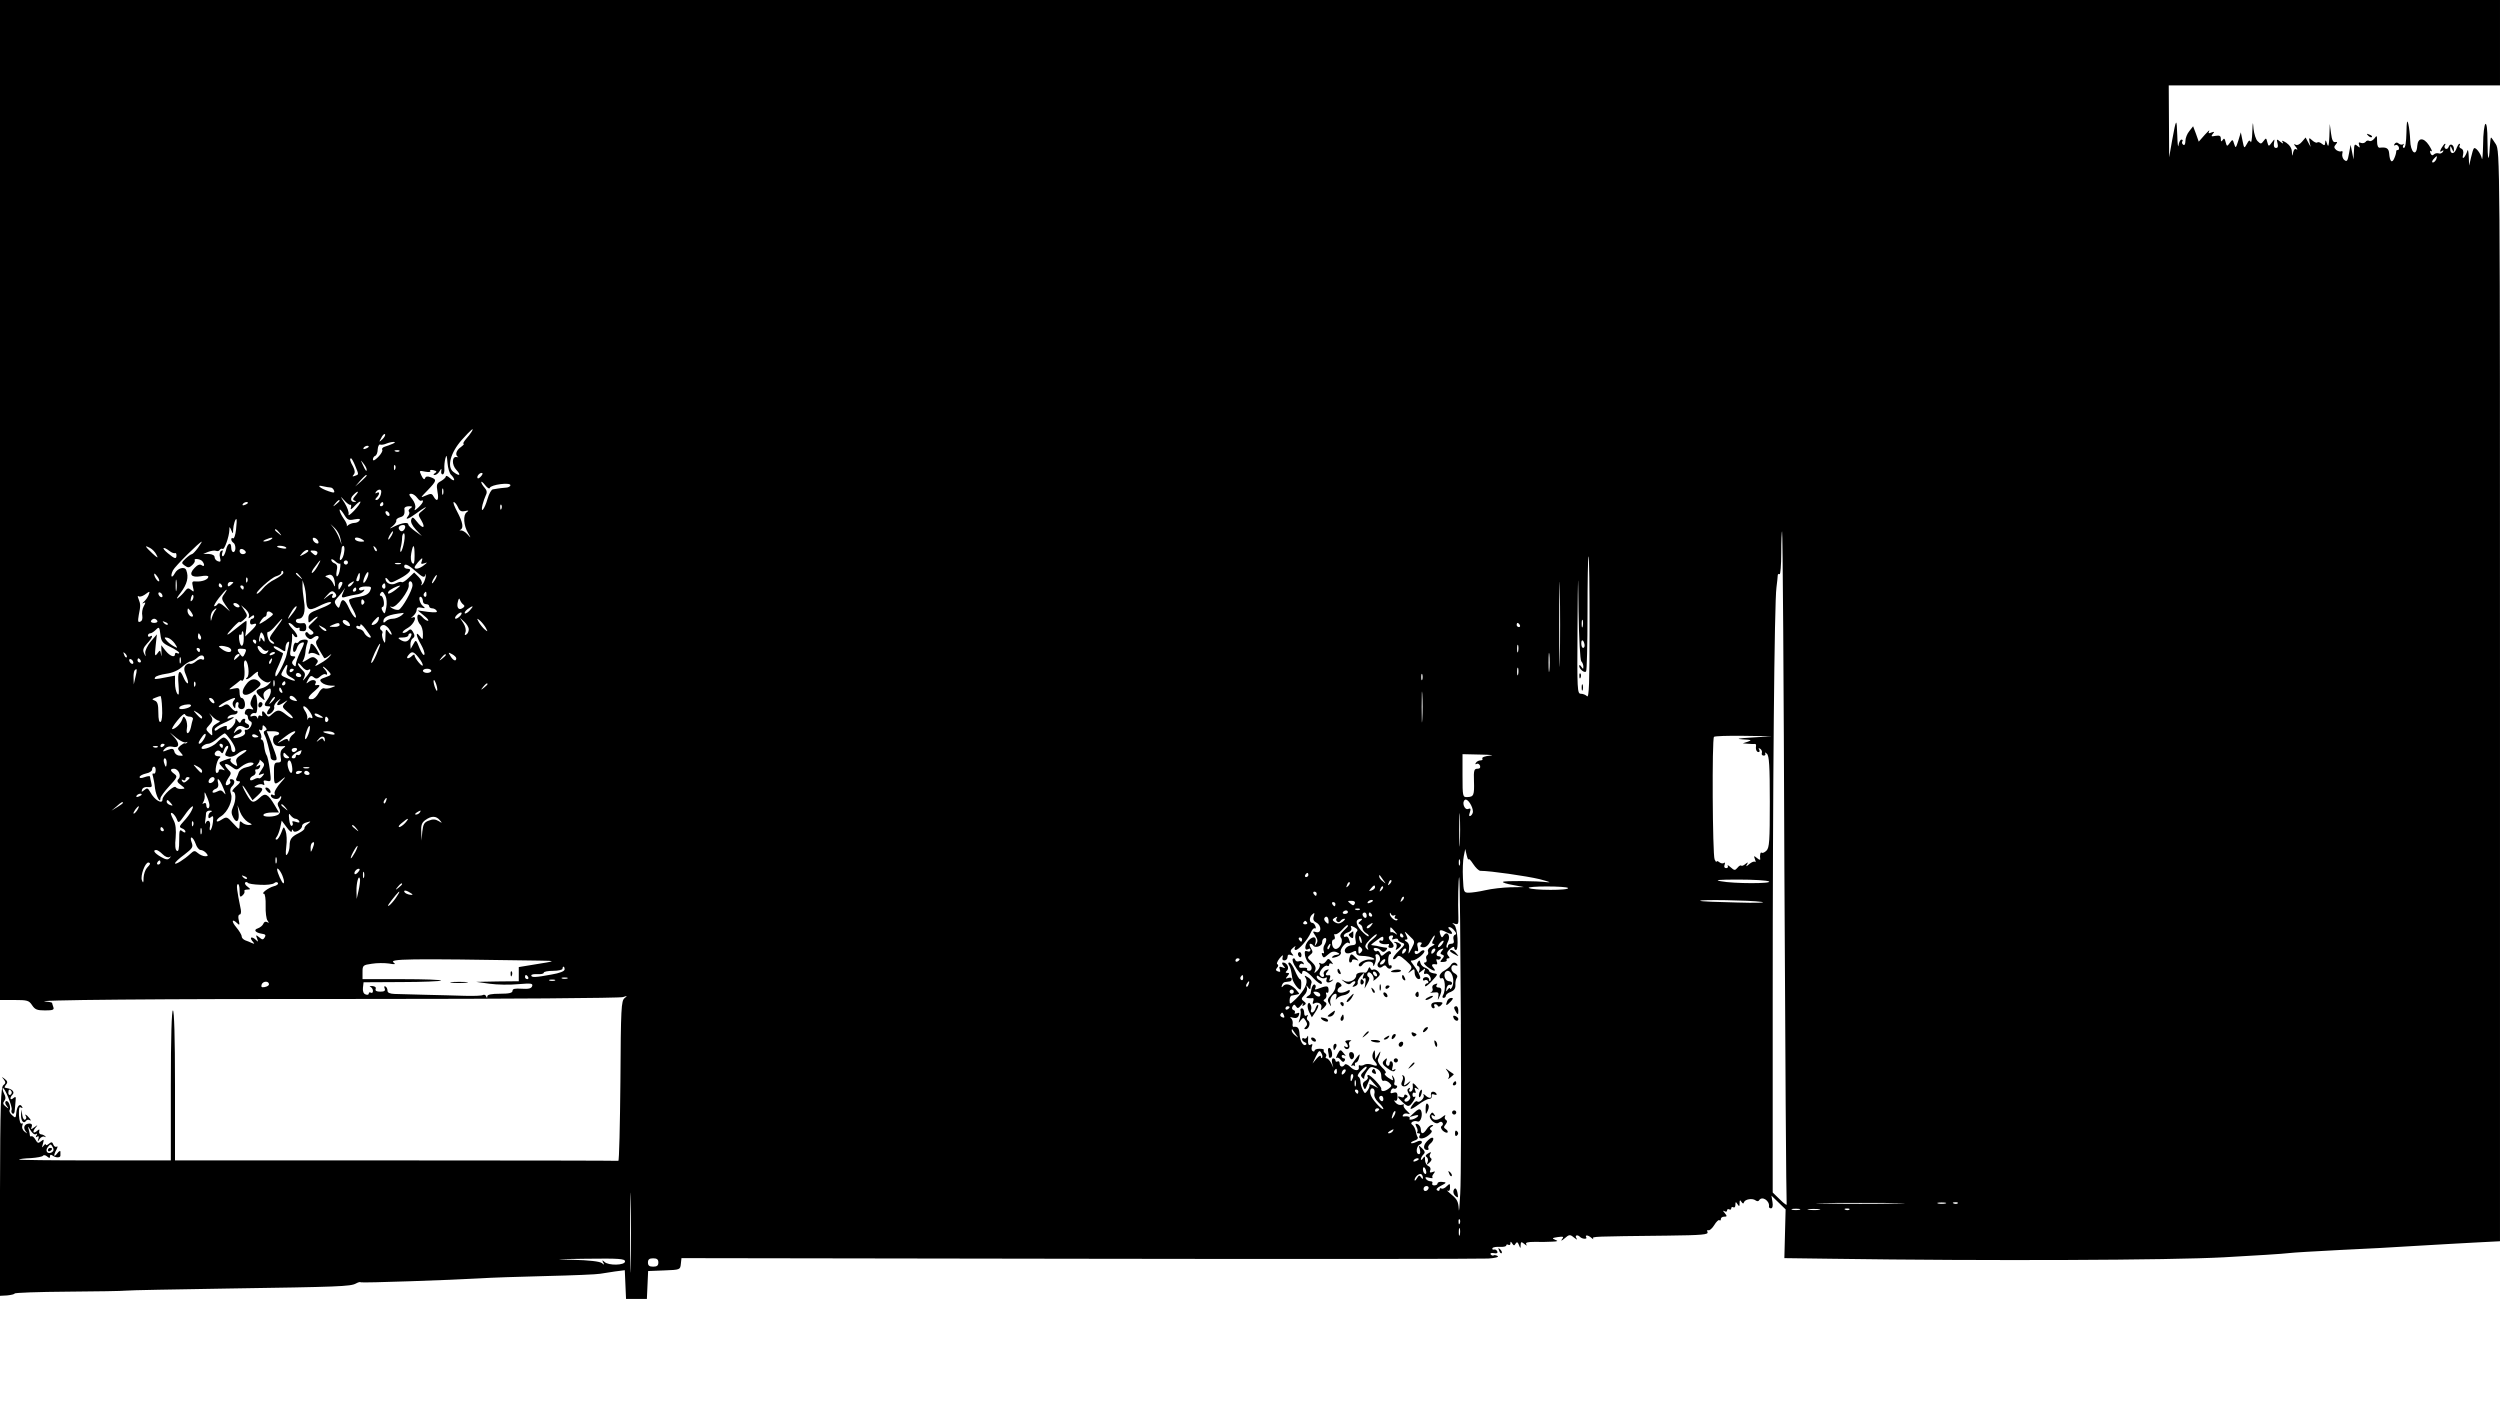 <?xml version="1.0" standalone="no"?>
<!DOCTYPE svg PUBLIC "-//W3C//DTD SVG 20010904//EN"
 "http://www.w3.org/TR/2001/REC-SVG-20010904/DTD/svg10.dtd">
<svg version="1.0" xmlns="http://www.w3.org/2000/svg"
 width="1200pt" height="675pt" viewBox="0 0 1200 675"
 preserveAspectRatio="xMidYMid meet">

<g transform="translate(0,675) scale(0.1,-0.1)"
fill="#000000" stroke="none">
<path d="M0 4350 l0 -2400 69 0 c62 0 70 -2 85 -25 14 -21 24 -25 62 -25 38 0
45 3 40 16 -3 9 -6 18 -6 20 0 2 -12 5 -27 6 -104 8 536 14 1552 13 655 0
1201 4 1215 9 22 7 23 7 8 -5 -16 -13 -18 -46 -20 -399 -2 -212 -6 -384 -10
-382 -5 1 -485 2 -1068 2 l-1060 0 0 360 c0 233 -4 360 -10 360 -6 0 -10 -127
-10 -360 l0 -360 -367 0 c-201 0 -364 2 -362 4 2 3 28 6 57 7 29 2 55 7 58 11
3 5 12 4 20 -3 11 -9 14 -9 14 1 0 8 4 9 13 3 14 -11 37 -11 37 0 0 4 0 12 0
19 0 6 -7 3 -15 -8 -17 -22 -20 -12 -4 18 6 12 7 18 1 14 -5 -3 -13 1 -16 10
-5 13 -9 14 -21 4 -8 -7 -15 -9 -15 -4 0 5 -5 2 -11 -6 -8 -11 -9 -9 -3 10 6
22 5 23 -9 12 -13 -11 -17 -10 -27 8 -6 11 -15 18 -19 16 -4 -3 -8 0 -8 7 0 7
-4 21 -7 32 -4 11 0 7 9 -8 9 -16 21 -25 27 -21 7 5 8 2 3 -6 -5 -9 -4 -11 3
-6 8 5 10 1 6 -11 -5 -17 -5 -17 6 0 6 9 17 14 23 11 7 -4 8 -3 4 2 -5 5 -14
9 -20 9 -7 1 -11 7 -9 15 3 11 0 11 -12 0 -19 -15 -21 0 -3 20 9 11 8 11 -7 0
-18 -13 -19 -13 -14 1 4 10 0 16 -10 16 -24 0 -33 -18 -19 -37 10 -13 10 -13
-5 -2 -10 8 -14 20 -11 29 4 10 2 14 -3 10 -6 -3 -11 13 -13 39 -1 34 1 44 10
38 8 -5 9 -3 4 5 -10 17 -24 1 -27 -32 -2 -24 -4 -25 -20 -10 -10 8 -15 20
-12 24 8 14 -6 50 -17 43 -6 -3 -5 -12 3 -22 12 -15 11 -16 -5 -3 -13 10 -14
17 -6 27 7 9 7 19 -1 34 -6 12 -9 24 -7 27 8 8 48 -90 43 -104 -3 -7 -1 -15 4
-18 6 -4 11 4 11 17 1 13 3 33 4 46 2 18 0 20 -11 11 -16 -14 -19 2 -3 18 10
10 -2 25 -23 29 -5 1 -11 2 -14 3 -4 0 -1 7 5 15 9 10 7 17 -6 27 -16 12 -17
12 -5 -2 10 -13 10 -19 -2 -28 -12 -10 -15 -91 -16 -512 l-1 -499 36 2 c19 2
35 6 35 9 0 4 114 8 253 9 138 1 266 3 282 5 17 2 235 6 485 10 538 8 592 10
618 24 11 6 21 9 23 6 5 -4 440 11 574 19 44 3 186 8 316 11 130 3 247 8 260
11 13 2 45 7 71 11 l47 6 3 -69 3 -69 50 0 50 0 3 67 3 67 77 3 c76 3 77 3 80
31 l3 28 1907 -3 c1049 -2 1933 -1 1965 1 33 2 53 7 46 12 -7 4 -16 6 -20 3
-4 -2 -10 0 -14 5 -3 6 4 8 15 6 14 -3 20 0 17 8 -3 7 -10 11 -16 9 -7 -1 -10
2 -7 7 3 5 19 7 36 6 16 -1 30 2 30 7 0 5 5 6 10 3 6 -3 10 0 10 7 0 10 2 10
9 -1 7 -11 10 -11 16 0 6 9 10 8 16 -7 7 -18 8 -18 8 0 1 16 3 17 18 5 11 -9
14 -10 9 -2 -5 9 6 12 41 12 26 -1 64 0 83 1 28 1 31 3 15 9 -17 7 -15 9 12
13 28 4 31 2 20 -11 -6 -9 -1 -7 12 4 24 21 27 21 50 2 12 -9 13 -9 7 1 -8 13
6 17 18 5 10 -11 37 -12 30 -2 -8 13 10 11 25 -3 8 -7 11 -8 8 -3 -5 10 -3 10
356 14 170 2 198 5 193 17 -3 8 -1 12 4 9 5 -3 18 8 28 24 10 17 22 28 25 24
4 -3 7 -1 7 5 0 7 7 12 16 12 14 0 15 2 3 17 -10 11 -10 14 -1 9 7 -4 12 -2
12 4 0 6 5 8 10 5 6 -3 10 -1 10 5 0 6 5 8 10 5 6 -3 10 2 10 12 0 15 2 16 10
3 8 -12 10 -12 10 5 0 15 2 17 9 6 6 -9 10 -10 12 -2 5 15 41 21 56 9 7 -5 14
-5 17 1 14 22 52 -3 47 -31 0 -5 4 -8 10 -8 7 0 10 12 7 30 l-5 31 34 -33 34
-33 -3 -117 -3 -117 225 -3 c754 -11 1631 -7 1885 7 149 8 288 17 310 20 22 3
132 9 245 15 113 5 279 14 370 20 91 5 218 13 283 16 l117 6 0 2616 c0 2591 0
2617 -20 2650 -11 17 -21 32 -23 32 -2 0 -4 -21 -6 -47 -4 -81 -11 -61 -11 31
0 56 -4 85 -10 81 -5 -3 -11 -48 -11 -98 -1 -51 -4 -81 -6 -68 -5 24 -30 57
-38 49 -3 -2 -9 -22 -14 -44 l-9 -39 -2 45 c-1 25 -4 36 -7 25 -3 -11 -10 -24
-15 -30 -7 -7 -9 -3 -5 13 3 15 0 25 -9 29 -8 3 -11 9 -8 14 3 5 3 9 -1 9 -3
0 -10 -12 -15 -26 -11 -27 -30 -24 -29 4 0 14 2 13 9 -3 7 -16 9 -17 9 -3 1
23 -18 33 -25 14 -3 -9 -10 -13 -15 -10 -5 3 -7 10 -4 15 4 5 4 9 1 9 -3 0
-10 -10 -17 -21 -9 -17 -8 -20 2 -14 8 6 10 4 5 -4 -5 -7 -14 -10 -21 -7 -7 2
-17 0 -22 -5 -7 -7 -12 -5 -17 6 -3 10 -2 14 5 9 6 -3 0 10 -12 29 -26 39 -53
37 -56 -3 -4 -56 -33 -32 -34 28 -1 26 -5 61 -9 77 -6 23 -8 12 -9 -42 -1 -44
-5 -73 -12 -73 -5 0 -7 6 -3 13 4 6 4 9 -1 5 -4 -4 -14 -3 -21 3 -8 7 -14 6
-20 -2 -4 -7 -3 -9 3 -6 6 4 13 0 17 -8 3 -8 1 -15 -4 -15 -6 0 -9 -3 -8 -7 0
-5 -3 -19 -9 -32 -11 -27 -22 -17 -25 23 -2 24 -13 31 -45 27 -8 -1 -13 10
-13 30 0 30 -1 31 -13 14 -8 -10 -19 -15 -25 -11 -6 3 -14 1 -17 -5 -4 -5 -14
-8 -22 -5 -11 5 -13 2 -9 -10 5 -14 4 -15 -9 -4 -13 11 -15 7 -16 -26 l-2 -39
-7 35 -7 35 -8 -43 c-6 -35 -10 -40 -22 -30 -8 6 -12 20 -10 30 3 10 1 15 -4
12 -6 -3 -16 0 -25 6 -11 10 -12 16 -2 27 9 11 8 13 -3 11 -10 -2 -16 10 -20
42 l-6 45 -2 -60 c-2 -46 -5 -54 -11 -35 -6 19 -8 20 -9 6 -1 -15 -4 -16 -16
-6 -9 7 -18 10 -22 6 -3 -3 -14 1 -24 10 -16 15 -17 14 -13 -8 l5 -23 -12 22
-12 23 -18 -21 c-11 -13 -23 -18 -31 -13 -9 5 -8 1 2 -11 8 -10 10 -16 3 -12
-7 5 -13 -1 -16 -15 -4 -21 -4 -20 -6 3 0 17 -11 33 -27 44 -18 11 -24 12 -18
4 6 -10 3 -10 -11 1 -17 14 -18 13 -13 -7 4 -16 2 -23 -7 -23 -9 0 -12 8 -10
23 4 22 4 22 -11 2 -14 -19 -15 -19 -21 3 -5 21 -6 21 -18 5 -11 -15 -14 -15
-28 -1 -9 8 -17 35 -20 59 -3 39 -4 38 -6 -16 -1 -33 -5 -54 -8 -46 -4 10 -9
8 -18 -10 -13 -23 -13 -23 -21 16 l-8 40 -12 -40 c-12 -37 -13 -38 -20 -16 -7
23 -8 23 -21 5 -13 -18 -14 -18 -20 4 -4 18 -8 20 -14 10 -7 -10 -9 -8 -9 6 0
14 -6 17 -25 14 -21 -4 -23 -3 -14 9 10 11 8 12 -6 7 -14 -6 -16 -4 -11 7 4 8
-6 -1 -21 -18 l-29 -33 -13 37 -14 37 -18 -23 c-11 -13 -19 -34 -19 -48 0 -14
-4 -22 -10 -18 -6 4 -8 11 -5 16 4 5 2 9 -4 9 -5 0 -12 -12 -14 -27 -2 -16 -5
6 -6 47 -3 87 -5 84 -25 -25 l-14 -80 -1 173 -1 172 795 0 795 0 0 205 0 205
-6000 0 -6000 0 0 -2400z m11694 1635 c-4 -8 -11 -15 -16 -15 -6 0 -5 6 2 15
7 8 14 15 16 15 2 0 1 -7 -2 -15z m-9430 -1307 c-4 -7 -16 -23 -27 -35 -11
-13 -16 -23 -12 -23 5 0 -1 -7 -13 -16 -22 -15 -29 -38 -14 -47 4 -2 2 -2 -5
-1 -24 6 -26 -37 -2 -62 24 -26 15 -32 -15 -9 -32 24 -14 92 41 154 45 50 61
63 47 39z m-428 -36 c-18 -16 -18 -16 -6 6 6 13 14 21 18 18 3 -4 -2 -14 -12
-24z m49 -22 c-11 -5 -28 -11 -38 -14 -10 -3 -16 -10 -12 -15 3 -5 -6 -21 -20
-35 -16 -16 -25 -20 -25 -11 0 7 5 15 11 17 6 2 12 16 12 31 1 15 7 26 12 23
6 -2 19 0 30 5 28 11 56 10 30 -1z m-115 -14 c0 -2 -7 -7 -16 -10 -8 -3 -12
-2 -9 4 6 10 25 14 25 6z m147 -22 c-3 -3 -12 -4 -19 -1 -8 3 -5 6 6 6 11 1
17 -2 13 -5z m249 -114 c7 -7 14 -17 14 -23 0 -5 -9 -2 -20 8 -11 10 -20 14
-20 8 0 -5 -11 -15 -23 -22 -21 -11 -23 -17 -17 -52 8 -40 -2 -52 -19 -22 -8
15 -13 15 -38 4 -27 -12 -26 -11 10 26 43 45 45 51 15 62 -16 6 -24 5 -28 -5
-3 -8 -9 -4 -17 13 -12 25 -11 25 18 19 17 -3 28 -2 24 3 -3 5 4 7 16 4 16 -4
17 -8 7 -14 -9 -6 -9 -9 -1 -9 7 0 17 8 23 18 9 15 10 15 8 0 -2 -9 2 -16 7
-15 6 1 9 13 8 27 -1 14 1 36 5 50 5 20 7 15 10 -22 2 -25 10 -52 18 -58z
m-461 44 c18 -44 18 -41 -1 -48 -13 -5 -14 -3 -6 6 7 9 6 20 -3 38 -15 26 -18
40 -10 40 3 0 12 -16 20 -36z m55 -18 c0 -12 -5 -7 -19 24 -11 24 -11 24 3 6
9 -11 16 -24 16 -30z m137 2 c-3 -8 -6 -5 -6 6 -1 11 2 17 5 13 3 -3 4 -12 1
-19z m413 -33 c-7 -9 -15 -13 -17 -11 -7 7 7 26 19 26 6 0 6 -6 -2 -15z m-550
2 c0 -2 -12 -14 -27 -28 l-28 -24 24 28 c23 25 31 32 31 24z m591 -59 c5 16
99 28 99 13 0 -6 -11 -12 -25 -12 -14 -1 -29 -3 -35 -4 -5 -1 -16 -3 -24 -4
-7 0 -19 -21 -26 -46 -14 -50 -35 -75 -24 -28 4 15 11 36 16 46 7 13 5 24 -6
36 -9 10 -16 22 -16 27 0 5 9 -2 19 -15 10 -13 20 -19 22 -13z m-765 2 c7 0
14 -6 17 -14 5 -12 0 -13 -26 -4 -41 14 -62 33 -27 24 14 -3 30 -6 36 -6z
m541 -32 c-3 -7 -5 -2 -5 12 0 14 2 19 5 13 2 -7 2 -19 0 -25z m-297 13 c0
-19 -12 -41 -23 -41 -7 0 -7 4 1 12 15 15 16 31 0 22 -7 -4 -8 -3 -4 4 9 14
26 16 26 3z m-124 -20 c-13 -15 -14 -20 -4 -24 9 -4 9 -6 1 -6 -20 -2 -24 17
-7 33 22 23 31 20 10 -3z m297 -11 c8 -11 17 -17 20 -13 4 3 7 2 7 -4 0 -5
-10 -18 -22 -29 -18 -16 -21 -17 -15 -2 3 10 -3 28 -14 42 -17 21 -18 26 -5
26 8 0 21 -9 29 -20z m-322 -33 c5 2 6 -5 3 -15 -4 -11 4 -7 20 11 14 15 26
23 26 18 0 -6 -14 -25 -31 -43 -17 -18 -29 -26 -26 -17 3 9 -6 34 -19 55 -22
33 -22 35 -3 14 12 -14 25 -24 30 -23z m-51 19 c0 -2 -8 -10 -17 -17 -16 -13
-17 -12 -4 4 13 16 21 21 21 13z m-440 -10 c0 -2 -7 -7 -16 -10 -8 -3 -12 -2
-9 4 6 10 25 14 25 6z m650 -6 c0 -5 -5 -10 -11 -10 -5 0 -7 5 -4 10 3 6 8 10
11 10 2 0 4 -4 4 -10z m358 -14 c8 -19 16 -23 34 -19 18 4 20 3 8 -6 -18 -12
-15 -64 7 -100 15 -26 15 -26 -4 -5 -10 11 -24 19 -31 18 -7 -1 -8 0 -2 3 16
8 12 35 -15 86 -14 26 -22 47 -17 47 5 0 14 -11 20 -24z m209 -8 c-3 -8 -6 -5
-6 6 -1 11 2 17 5 13 3 -3 4 -12 1 -19z m-437 2 c-8 -5 -11 -12 -7 -16 4 -4 2
-13 -4 -21 -18 -21 1 -15 35 10 41 31 68 45 36 18 -25 -20 -25 -20 -7 -50 22
-38 6 -41 -22 -5 -18 23 -22 24 -27 10 -4 -11 4 -28 22 -48 l29 -31 -32 23
c-18 13 -33 27 -33 32 0 13 -28 9 -63 -7 -30 -15 -31 -15 -12 0 11 9 19 21 17
27 -1 5 7 12 18 15 19 5 24 14 21 41 -1 6 8 12 21 12 18 0 20 -2 8 -10z m-269
-53 c23 4 30 3 25 -5 -4 -7 -15 -12 -25 -12 -9 0 -22 -5 -29 -10 -6 -6 -10 -7
-7 -4 2 4 -4 19 -15 34 -11 16 -20 34 -20 42 0 7 9 -2 20 -19 17 -29 23 -32
51 -26z m169 22 c0 -6 -4 -7 -10 -4 -5 3 -10 11 -10 16 0 6 5 7 10 4 6 -3 10
-11 10 -16z m-737 -71 c-3 -26 -9 -45 -14 -42 -5 3 -9 1 -9 -5 0 -5 5 -13 10
-16 6 -3 10 -15 10 -26 0 -10 -4 -19 -10 -19 -5 0 -10 9 -10 20 0 31 -18 24
-25 -10 -4 -16 -11 -30 -15 -30 -5 0 -6 7 -3 17 4 11 3 14 -5 9 -7 -4 -10 -17
-6 -32 5 -19 3 -23 -10 -18 -9 3 -16 12 -16 20 0 8 -11 14 -27 15 l-28 0 24
10 c14 5 30 8 38 5 7 -3 15 -1 18 5 4 5 10 7 14 4 8 -5 31 59 32 91 0 18 1 18
9 -1 8 -19 9 -19 9 2 1 23 11 56 16 51 2 -2 1 -24 -2 -50z m501 -43 l6 -30
-11 30 c-6 17 -19 39 -27 50 l-16 20 21 -20 c12 -11 24 -33 27 -50z m310 50
c-7 -17 -20 -20 -28 -6 -7 10 3 21 20 21 8 0 11 -6 8 -15z m-603 -22 c13 -16
12 -17 -3 -4 -10 7 -18 15 -18 17 0 8 8 3 21 -13z m539 -13 c-6 -11 -13 -20
-16 -20 -2 0 0 9 6 20 6 11 13 20 16 20 2 0 0 -9 -6 -20z m6685 -1590 c4 -883
9 -1612 11 -1620 3 -8 -11 1 -31 21 l-36 35 0 930 c0 1021 8 1904 18 1974 3
25 6 50 6 57 0 7 4 10 9 7 4 -3 8 43 8 102 0 59 2 105 4 103 3 -3 8 -727 11
-1609z m-6625 1560 c-4 -23 -11 -44 -15 -48 -4 -4 -5 4 -2 18 4 14 7 35 7 48
0 12 4 22 9 22 4 0 5 -18 1 -40z m-640 10 c-8 -5 -22 -9 -30 -9 -10 0 -8 3 5
9 27 12 43 12 25 0z m228 -9 c3 -8 -1 -12 -9 -9 -7 2 -15 10 -17 17 -3 8 1 12
9 9 7 -2 15 -10 17 -17z m212 9 c12 -8 11 -10 -7 -10 -12 0 -25 5 -28 10 -8
13 15 13 35 0z m-790 -40 c-12 -16 -25 -30 -29 -30 -4 0 -17 -9 -30 -21 -21
-20 -21 -22 -4 -34 15 -11 21 -11 35 2 10 9 15 19 13 23 -7 12 29 7 37 -5 12
-16 9 -28 -4 -18 -9 6 -20 2 -34 -13 -30 -31 -16 -48 30 -40 21 4 36 3 36 -2
0 -14 -31 -25 -58 -23 -20 2 -22 -1 -16 -26 6 -25 5 -26 -8 -15 -14 11 -18 10
-30 -5 -7 -10 -22 -25 -33 -33 -11 -8 -5 3 13 26 30 40 39 74 26 107 -7 20
-42 10 -55 -15 -15 -28 -23 -15 -9 14 9 19 128 137 138 138 2 0 -6 -13 -18
-30z m-199 -33 c10 -18 6 -17 -20 7 -36 34 -39 41 -11 26 11 -6 25 -20 31 -33z
m623 34 c3 -4 -6 -6 -19 -3 -14 2 -25 6 -25 8 0 8 39 4 44 -5z m278 -21 c-2
-17 -9 -33 -15 -37 -6 -4 -8 2 -4 18 4 13 7 30 7 37 0 6 4 12 8 12 5 0 7 -14
4 -30z m156 5 c-3 -3 -9 2 -12 12 -6 14 -5 15 5 6 7 -7 10 -15 7 -18z m182
-22 c0 -35 -3 -44 -11 -36 -7 7 -9 25 -5 47 9 50 16 45 16 -11z m-1176 22 c10
-8 22 -12 26 -10 4 2 7 -2 7 -10 0 -20 -7 -19 -42 10 -32 26 -24 35 9 10z
m366 -6 c0 -5 -7 -9 -15 -9 -8 0 -15 7 -15 15 0 9 6 12 15 9 8 -4 15 -10 15
-15z m300 6 c0 -2 -10 -10 -22 -16 -21 -11 -22 -11 -9 4 13 16 31 23 31 12z
m43 -12 c-4 -10 -9 -11 -19 -2 -19 15 -18 18 5 16 11 -1 17 -6 14 -14z m5964
-506 c-1 -89 -3 -13 -3 168 0 182 2 254 3 162 2 -93 2 -241 0 -330z m143 151
c0 -266 -3 -339 -12 -330 -7 7 -20 12 -30 12 -17 0 -18 17 -16 313 2 288 3
294 5 82 2 -132 8 -234 13 -239 6 -6 10 -17 10 -25 0 -14 -1 -14 -10 -1 -5 8
-10 10 -10 4 0 -15 25 -36 33 -27 4 3 7 129 7 280 0 150 2 273 5 273 3 0 5
-154 5 -342z m-5998 307 c2 3 3 -9 0 -25 -2 -17 -8 -33 -13 -36 -5 -3 -6 9 -3
25 5 23 2 32 -10 37 -9 3 -16 11 -16 17 0 5 8 3 18 -6 10 -10 21 -15 24 -12z
m392 10 c-5 -11 -2 -14 12 -9 17 6 17 5 -1 -9 -21 -17 -45 -22 -45 -10 0 7 31
43 36 43 2 0 1 -7 -2 -15z m-501 -25 c-9 -16 -21 -30 -25 -30 -5 0 1 14 14 30
12 17 23 30 25 30 2 0 -4 -13 -14 -30z m147 20 c0 -5 -4 -10 -10 -10 -5 0 -10
5 -10 10 0 6 5 10 10 10 6 0 10 -4 10 -10z m253 -7 c-7 -2 -19 -2 -25 0 -7 3
-2 5 12 5 14 0 19 -2 13 -5z m70 -33 c39 -34 44 -35 50 -17 2 6 2 1 0 -13 -3
-14 -9 -29 -15 -35 -8 -7 -9 -6 -4 2 4 7 -3 22 -15 34 l-21 21 -27 -26 c-15
-15 -30 -24 -33 -20 -4 3 -16 0 -28 -6 -22 -12 -50 1 -50 23 0 6 6 3 13 -6 12
-17 15 -16 56 6 46 24 64 47 37 47 -9 0 -16 5 -16 10 0 18 18 11 53 -20z
m-633 -10 c0 -5 -18 -19 -39 -30 -22 -10 -48 -31 -59 -45 -11 -14 -24 -25 -28
-25 -17 0 69 79 92 84 13 4 24 11 24 16 0 6 2 10 5 10 3 0 5 -4 5 -10z m400
-30 c-16 -31 -23 -18 -8 15 7 15 14 23 16 17 2 -6 -2 -21 -8 -32z m-996 -10
c-6 -5 -24 21 -24 34 0 6 6 1 14 -10 8 -10 12 -21 10 -24z m677 23 c13 -16 12
-17 -3 -4 -17 13 -22 21 -14 21 2 0 10 -8 17 -17z m167 -43 c1 -8 -3 -5 -8 8
-5 12 -17 25 -27 29 -15 6 -15 7 3 13 19 7 31 -12 32 -50z m119 40 c-1 -11 -5
-20 -9 -20 -10 0 -10 4 -2 24 8 22 13 20 11 -4z m363 -10 c-6 -11 -13 -20 -16
-20 -2 0 0 9 6 20 6 11 13 20 16 20 2 0 0 -9 -6 -20z m-1243 -52 c-2 -13 -4
-3 -4 22 0 25 2 35 4 23 2 -13 2 -33 0 -45z m340 40 c-3 -8 -6 -5 -6 6 -1 11
2 17 5 13 3 -3 4 -12 1 -19z m-67 -3 c0 -2 -6 -8 -13 -14 -10 -8 -14 -7 -14 2
0 8 6 14 14 14 7 0 13 -1 13 -2z m349 -75 c2 -58 12 -65 59 -41 23 12 47 21
54 21 21 0 -4 -16 -54 -35 -40 -15 -48 -22 -48 -43 0 -24 1 -24 18 -9 10 10
22 17 26 17 4 0 -6 -11 -21 -25 -27 -24 -27 -26 -10 -39 13 -10 15 -16 6 -21
-6 -4 -15 -2 -19 5 -5 7 -10 8 -14 2 -3 -5 1 -15 9 -22 12 -10 18 -10 30 0 19
15 34 5 17 -12 -9 -9 -6 -20 10 -47 12 -20 23 -38 24 -40 2 -2 12 2 21 10 16
12 17 12 6 -1 -6 -8 -26 -24 -45 -34 -24 -15 -30 -16 -20 -4 10 12 10 18 -2
27 -12 10 -20 9 -42 -6 -21 -13 -26 -14 -19 -3 5 8 10 26 11 40 1 14 5 33 9
43 5 13 2 17 -13 17 -12 0 -24 -5 -27 -10 -4 -6 -10 -8 -15 -5 -4 2 -10 -6
-12 -20 -6 -29 8 -34 17 -6 3 11 12 22 20 25 19 7 19 3 -5 -46 -11 -23 -20
-49 -20 -57 0 -11 -3 -12 -12 -3 -8 8 -8 15 2 27 10 12 10 15 -4 15 -14 0 -16
6 -10 38 4 20 7 46 6 57 -1 16 1 17 8 5 5 -8 12 -11 16 -7 4 4 -5 21 -21 37
-16 17 -24 30 -18 30 6 0 16 -7 23 -15 7 -8 16 -12 21 -9 5 3 8 1 7 -4 -2 -6
0 -10 5 -11 22 -3 27 1 27 19 0 12 -6 20 -12 19 -24 -3 -38 1 -38 11 0 6 6 10
13 10 24 0 35 34 26 85 -4 28 -8 61 -7 75 l0 25 8 -25 c4 -14 9 -41 9 -60z
m170 58 c-5 -10 -11 -18 -12 -18 -2 0 -3 8 -3 18 0 10 6 19 13 19 8 0 9 -6 2
-19z m51 7 c-7 -9 -15 -13 -19 -10 -3 3 1 10 9 15 21 14 24 12 10 -5z m290 -4
c0 -24 -49 -111 -66 -118 -7 -2 -21 1 -31 7 -14 9 -14 10 -2 7 20 -7 85 79 81
105 -2 10 2 18 7 18 6 0 11 -8 11 -19z m-915 -1 c3 -5 1 -10 -4 -10 -6 0 -11
5 -11 10 0 6 2 10 4 10 3 0 8 -4 11 -10z m785 -6 c0 -8 -5 -12 -10 -9 -6 4 -8
11 -5 16 9 14 15 11 15 -7z m-680 -4 c0 -5 -2 -10 -4 -10 -3 0 -8 5 -11 10 -3
6 -1 10 4 10 6 0 11 -4 11 -10z m606 -17 c-8 -15 -23 -23 -53 -28 -23 -3 -45
-10 -47 -14 -3 -4 6 -26 19 -48 13 -24 18 -40 10 -37 -7 3 -20 23 -30 45 -20
44 -34 50 -42 18 -6 -20 -7 -21 -19 -5 -10 15 -9 21 4 35 9 10 23 26 30 37 11
17 11 17 2 -3 -14 -31 -13 -35 13 -27 12 4 33 8 46 10 13 1 29 8 35 15 8 9 7
11 -5 6 -9 -3 -16 0 -16 6 0 7 14 12 32 12 28 0 30 -2 21 -22z m124 7 c-27
-21 -45 -26 -35 -9 6 9 41 27 55 28 3 0 -6 -8 -20 -19z m-190 0 c0 -5 -5 -10
-11 -10 -5 0 -7 5 -4 10 3 6 8 10 11 10 2 0 4 -4 4 -10z m-634 -22 c-14 -19
-13 -24 6 -52 l22 -31 -26 23 c-17 15 -28 20 -33 13 -3 -6 -11 -11 -16 -11 -5
0 5 18 22 40 34 43 50 54 25 18z m537 -10 c-2 -5 -9 -8 -14 -8 -6 0 -7 5 -4
10 10 16 -6 12 -29 -7 -16 -14 -16 -12 3 9 18 21 26 24 36 15 7 -7 11 -15 8
-19z m-900 5 c-4 -10 -14 -24 -22 -31 -9 -8 -10 -10 -3 -7 12 6 12 3 2 -15 -7
-12 -10 -33 -7 -46 2 -14 -1 -25 -10 -28 -11 -5 -12 2 -7 32 9 45 9 51 -1 77
-5 11 -5 17 0 13 4 -4 17 -1 29 7 26 19 27 19 19 -2z m67 -4 c0 -6 -4 -7 -10
-4 -5 3 -10 11 -10 16 0 6 5 7 10 4 6 -3 10 -11 10 -16z m1070 1 c6 -12 8 -36
4 -56 -6 -32 -8 -34 -17 -18 -7 12 -7 19 0 21 12 4 4 53 -9 53 -5 0 -6 5 -3
10 9 14 13 13 25 -10z m197 5 c0 -8 -4 -12 -9 -9 -5 3 -6 10 -3 15 9 13 12 11
12 -6z m-1125 -27 c-8 -8 -9 -4 -5 13 4 13 8 18 11 10 2 -7 -1 -18 -6 -23z
m1108 -4 c0 -8 7 -14 15 -14 8 0 15 -4 15 -10 0 -5 6 -10 14 -10 8 0 18 -5 22
-12 5 -8 -6 -9 -42 -5 l-49 7 30 -25 c17 -13 25 -24 19 -25 -6 0 -17 7 -24 15
-7 8 -16 15 -20 15 -12 0 -7 -34 7 -48 7 -7 13 -27 13 -45 0 -29 -1 -30 -15
-11 -22 29 -18 0 6 -40 11 -20 19 -41 16 -48 -3 -7 -13 6 -23 30 -17 43 -18
43 -30 20 l-13 -23 -1 22 c0 12 5 25 10 28 12 8 12 16 1 34 -8 12 -12 13 -25
1 -9 -7 -19 -10 -23 -7 -3 4 8 14 26 24 29 17 47 62 19 48 -7 -4 -5 0 5 8 9 8
17 21 17 30 0 10 7 14 23 10 19 -4 20 -3 6 9 -16 13 -23 51 -7 42 4 -3 8 -12
8 -20z m-286 -14 c-6 -6 -10 -3 -10 10 0 13 4 16 10 10 7 -7 7 -13 0 -20z
m480 -2 c8 -6 6 -11 -4 -17 -19 -13 -30 4 -22 32 4 16 7 17 10 7 3 -8 10 -18
16 -22z m-1074 -9 c0 -4 -7 -6 -15 -3 -8 4 -15 10 -15 15 0 4 7 6 15 3 8 -4
15 -10 15 -15z m45 -47 c-4 -12 -3 -13 10 -2 10 8 15 9 15 1 0 -6 -4 -11 -10
-11 -5 0 -10 -7 -10 -16 0 -10 6 -14 15 -10 23 8 18 -6 -12 -34 l-26 -25 5 38
c2 20 2 37 0 37 -2 0 -24 -16 -48 -36 -51 -42 -57 -40 -14 6 17 18 30 29 30
25 0 -5 9 0 20 10 19 17 19 20 4 44 l-17 26 22 -19 c12 -11 19 -26 16 -34z
m213 18 c-12 -16 -23 -30 -25 -30 -2 0 4 14 14 30 9 17 21 30 25 30 5 0 -1
-13 -14 -30z m847 10 c-10 -11 -21 -17 -24 -14 -3 3 3 12 13 20 28 20 32 17
11 -6z m-1329 -28 c-9 -8 -26 10 -26 26 1 15 2 15 15 -2 8 -11 13 -21 11 -24z
m106 26 c-5 -7 -12 -22 -15 -33 -5 -20 -5 -20 -6 1 0 11 4 25 11 32 16 16 23
15 10 0z m278 -17 c0 -3 -16 -16 -35 -29 -33 -21 -35 -21 -23 -2 7 11 16 20
20 20 5 0 8 7 8 15 0 9 6 12 15 9 8 -4 15 -9 15 -13z m616 -6 c-11 -8 -29 -15
-41 -15 -12 0 -26 -5 -33 -12 -8 -8 -12 -8 -12 -1 0 22 25 33 95 41 6 1 1 -5
-9 -13z m284 0 c-7 -8 -17 -15 -22 -15 -6 0 -5 7 2 15 7 8 17 15 22 15 6 0 5
-7 -2 -15z m-392 -17 c-3 -15 -18 -28 -32 -28 -5 0 -1 9 9 20 21 23 26 25 23
8z m-1063 -8 c3 -5 -3 -10 -15 -10 -12 0 -18 5 -15 10 3 6 10 10 15 10 5 0 12
-4 15 -10z m569 -37 c-33 -44 -35 -48 -18 -60 10 -7 13 -13 7 -13 -7 0 -15 6
-20 13 -11 18 -14 47 -5 44 5 -1 21 13 36 31 41 48 41 39 0 -15z m356 15 c0
-5 -9 -4 -20 2 -11 6 -18 15 -14 21 6 11 34 -7 34 -23z m570 -19 c0 -10 -5
-21 -12 -25 -8 -5 -9 -2 -4 11 4 10 0 29 -10 44 l-17 26 21 -19 c12 -11 22
-27 22 -37z m82 7 c10 -19 10 -20 -6 -7 -9 8 -22 24 -28 35 -10 19 -10 20 6 7
9 -8 22 -24 28 -35z m5265 7 c-3 -10 -5 -4 -5 12 0 17 2 24 5 18 2 -7 2 -21 0
-30z m-6792 9 c-3 -3 -11 0 -18 7 -9 10 -8 11 6 5 10 -3 15 -9 12 -12z m825
-2 c0 -5 -12 -10 -27 -9 -25 0 -26 1 -8 9 27 12 35 12 35 0z m150 -57 c0 -11
-26 5 -32 20 -4 9 -14 17 -23 17 -8 0 -15 5 -15 11 0 5 5 7 10 4 6 -3 10 -1
10 6 0 7 11 -2 25 -21 14 -19 25 -35 25 -37z m5515 57 c3 -5 1 -10 -4 -10 -6
0 -11 5 -11 10 0 6 2 10 4 10 3 0 8 -4 11 -10z m-5729 -28 c-4 -3 -14 2 -24
12 -16 18 -16 18 6 6 13 -6 21 -14 18 -18z m300 11 c7 -10 14 -22 14 -27 0 -6
-7 -1 -15 10 -13 18 -14 16 -15 -21 -1 -35 -2 -37 -11 -17 -5 13 -7 28 -4 32
3 5 1 11 -5 15 -12 7 -4 25 12 25 6 0 17 -8 24 -17z m-1049 -88 c23 -11 42
-24 43 -28 0 -5 -4 -5 -10 -2 -5 3 -10 1 -10 -4 0 -20 -24 -11 -45 15 l-21 27
1 -34 c1 -19 0 -23 -2 -11 -4 23 -5 23 -18 5 -12 -16 -13 -11 -8 37 l6 55 -29
-34 c-16 -19 -28 -44 -27 -55 3 -21 3 -21 -6 -1 -7 15 -3 26 15 46 24 25 32
45 14 34 -5 -3 -10 -1 -10 4 0 6 5 11 11 11 6 0 18 8 27 17 16 16 17 14 22
-23 4 -34 10 -41 47 -59z m353 40 c0 -43 -16 -47 -22 -6 -2 17 -1 28 4 25 4
-3 8 0 8 5 0 6 2 11 5 11 3 0 5 -16 5 -35z m100 -5 c0 -13 -1 -13 -10 0 -8 12
-10 12 -10 1 0 -8 -2 -12 -5 -10 -2 3 -2 15 2 28 4 17 8 19 14 9 5 -7 9 -20 9
-28z m-306 15 c3 -8 1 -15 -4 -15 -6 0 -10 7 -10 15 0 8 2 15 4 15 2 0 6 -7
10 -15z m1006 -5 c-12 -22 -27 -25 -50 -10 -12 8 -9 10 13 10 15 0 27 5 27 10
0 6 5 10 10 10 7 0 7 -6 0 -20z m-1131 -29 c15 -23 15 -24 -5 -13 -11 6 -27
18 -35 28 -12 14 -11 16 5 13 10 -2 26 -15 35 -28z m391 9 c0 -5 -2 -10 -4
-10 -3 0 -8 5 -11 10 -3 6 -1 10 4 10 6 0 11 -4 11 -10z m6376 -15 c1 -8 -2
-15 -7 -15 -5 0 -9 10 -9 22 0 23 12 17 16 -7z m-6221 -8 c-4 -13 -7 -30 -9
-38 -6 -30 -47 -112 -53 -105 -3 3 -2 16 4 29 19 41 34 80 31 82 -2 1 -14 8
-26 14 -13 7 -21 15 -18 18 3 3 17 -2 31 -11 24 -16 25 -15 25 2 0 17 8 32 17
32 2 0 1 -10 -2 -23z m422 -38 c-12 -28 -23 -46 -25 -40 -3 9 35 91 42 91 3 0
-5 -23 -17 -51z m5480 14 c-3 -10 -5 -4 -5 12 0 17 2 24 5 18 2 -7 2 -21 0
-30z m-6193 21 c9 -3 16 -10 16 -15 0 -14 -24 -11 -46 6 -16 12 -17 14 -2 15
9 0 23 -3 32 -6z m166 -9 c7 -8 17 -12 23 -8 6 3 7 1 3 -5 -11 -18 -30 -14
-44 8 -14 23 0 27 18 5z m-300 -5 c0 -5 -2 -10 -4 -10 -3 0 -8 5 -11 10 -3 6
-1 10 4 10 6 0 11 -4 11 -10z m216 -16 c-9 -20 -12 -20 -23 -5 -18 23 -16 29
10 27 20 -1 21 -4 13 -22z m6261 -81 c-2 -21 -4 -4 -4 37 0 41 2 58 4 38 2
-21 2 -55 0 -75z m-6829 62 c-3 -3 -9 2 -12 12 -6 14 -5 15 5 6 7 -7 10 -15 7
-18z m712 21 c0 -2 -7 -7 -16 -10 -8 -3 -12 -2 -9 4 6 10 25 14 25 6z m689
-22 c27 -34 27 -55 1 -24 -11 13 -20 28 -20 34 0 6 -5 5 -12 -2 -17 -17 -33
-15 -18 3 17 21 25 19 49 -11z m181 -4 c0 -17 -15 -11 -28 11 -12 19 -11 19 8
9 11 -6 20 -15 20 -20z m-1210 -1 c0 -6 -5 -7 -11 -4 -5 4 -19 -1 -29 -10 -10
-9 -23 -14 -28 -11 -5 3 -15 -1 -21 -8 -9 -11 -9 -23 3 -50 8 -20 11 -36 7
-36 -5 0 -14 13 -21 30 -18 44 -29 27 -23 -38 3 -42 2 -53 -6 -42 -6 8 -11 31
-11 51 l0 36 -42 -8 c-56 -11 -60 -11 -53 0 3 6 27 13 53 17 30 4 57 16 75 32
15 14 34 27 44 28 9 2 23 10 31 18 16 15 32 13 32 -5z m170 17 c0 -2 -7 -9
-15 -16 -13 -11 -14 -10 -9 4 5 14 24 23 24 12z m990 0 c0 -2 -8 -10 -17 -17
-16 -13 -17 -12 -4 4 13 16 21 21 21 13z m-1273 -38 c-3 -7 -5 -2 -5 12 0 14
2 19 5 13 2 -7 2 -19 0 -25z m-227 1 c0 -6 -4 -7 -10 -4 -5 3 -10 11 -10 16 0
6 5 7 10 4 6 -3 10 -11 10 -16z m35 11 c3 -5 1 -10 -4 -10 -6 0 -11 5 -11 10
0 6 2 10 4 10 3 0 8 -4 11 -10z m628 -5 c-3 -9 -8 -14 -10 -11 -3 3 -2 9 2 15
9 16 15 13 8 -4z m-111 -32 c3 -22 0 -41 -6 -45 -6 -4 -7 -8 -2 -8 6 0 21 10
34 23 16 14 23 16 20 7 -6 -19 38 -54 54 -44 10 6 10 4 0 -8 -7 -9 -24 -19
-37 -22 -31 -8 -31 -17 -4 -42 21 -19 22 -19 15 1 -4 14 0 24 14 33 17 10 20
10 20 -6 0 -10 -7 -27 -15 -38 -19 -25 -19 -34 1 -34 14 0 14 -3 4 -15 -7 -9
-10 -18 -7 -22 10 -9 38 19 33 33 -2 7 5 20 17 30 12 10 16 12 10 4 -22 -25
-14 -33 15 -15 26 17 26 17 10 0 -15 -17 -15 -19 13 -43 37 -30 30 -42 -7 -13
-32 26 -42 26 -67 4 -18 -17 -19 -17 -33 2 -13 17 -19 14 -15 -8 1 -5 -3 -6
-9 -2 -5 3 -10 0 -11 -7 0 -9 -2 -10 -5 -1 -3 7 -12 9 -21 6 -11 -4 -14 -3 -9
6 5 7 13 10 20 8 8 -3 11 9 11 39 -2 54 -11 65 -26 31 -9 -21 -9 -30 0 -41 10
-12 9 -14 -7 -9 -12 3 -22 -1 -25 -11 -4 -9 -2 -16 3 -16 6 0 10 -6 10 -14 0
-8 6 -16 13 -19 15 -6 -5 -43 -22 -40 -6 2 -8 -3 -5 -11 3 -9 -6 -18 -25 -24
-17 -6 -31 -7 -31 -2 0 5 9 12 20 15 11 3 20 11 20 16 0 13 -14 11 -29 -3 -11
-11 -11 -9 -2 9 11 21 25 24 48 10 6 -4 14 -3 18 3 3 6 -1 13 -9 16 -9 3 -13
10 -10 15 3 5 1 9 -5 9 -5 0 -12 -6 -14 -12 -4 -10 -8 -9 -16 2 -9 13 -11 13
-11 0 0 -9 -9 -23 -20 -33 -18 -15 -24 -14 -21 5 1 9 -29 -1 -46 -15 -9 -6
-13 -6 -13 2 0 6 20 20 45 31 42 18 66 37 28 23 -11 -4 -14 -3 -9 5 4 7 16 12
27 12 10 0 19 5 19 12 0 6 -3 9 -6 5 -4 -3 -15 4 -25 16 -15 19 -21 20 -38 9
-12 -7 -21 -8 -21 -4 0 8 63 42 77 42 3 0 1 -6 -5 -13 -7 -8 -7 -18 -2 -27 8
-13 10 -12 10 3 0 9 4 17 10 17 5 0 7 -6 4 -14 -3 -7 1 -16 10 -19 8 -3 17 1
20 9 6 17 -3 44 -15 44 -5 0 -9 11 -9 25 0 22 -3 25 -27 20 -27 -6 -27 -6 -8
9 11 8 26 20 33 26 6 6 12 7 12 3 0 -4 4 -2 9 6 5 7 6 31 4 52 -4 23 -2 39 5
39 5 0 12 -17 14 -37z m287 -9 c17 11 13 -7 -10 -34 -16 -20 -18 -21 -10 -4 8
17 6 25 -9 39 -11 10 -20 23 -20 29 0 6 9 0 19 -13 10 -13 23 -21 30 -17z
m-103 3 c-4 -18 0 -27 19 -37 33 -18 25 -24 -11 -8 -40 17 -39 15 -24 43 17
31 24 32 16 2z m199 -7 c18 -19 17 -20 -13 -31 -27 -9 -30 -13 -18 -25 8 -8
27 -14 43 -15 27 0 27 -1 5 -9 -12 -5 -28 -7 -36 -4 -7 3 -19 -7 -27 -23 -8
-15 -22 -29 -31 -29 -26 -2 -22 11 13 40 28 24 29 31 6 27 -5 -1 -6 3 -3 8 10
16 -14 23 -31 9 -15 -12 -15 -11 -4 10 10 19 15 21 27 11 11 -9 18 -8 32 5 10
9 22 13 25 9 4 -3 7 -2 7 3 0 6 -5 15 -12 22 -7 7 -10 12 -7 12 3 0 14 -9 24
-20z m5712 -17 c-3 -10 -5 -4 -5 12 0 17 2 24 5 18 2 -7 2 -21 0 -30z m-6637
-13 l-8 -35 -1 31 c-1 17 2 34 6 37 11 12 12 3 3 -33z m760 36 c0 -3 -4 -8
-10 -11 -5 -3 -10 -1 -10 4 0 6 5 11 10 11 6 0 10 -2 10 -4z m660 -6 c0 -5 -9
-10 -20 -10 -11 0 -20 5 -20 10 0 6 9 10 20 10 11 0 20 -4 20 -10z m-625 -20
c3 -5 -1 -10 -9 -10 -9 0 -16 5 -16 10 0 6 4 10 9 10 6 0 13 -4 16 -10z m5382
-22 c-3 -7 -5 -2 -5 12 0 14 2 19 5 13 2 -7 2 -19 0 -25z m-5510 -30 c-3 -7
-5 -2 -5 12 0 14 2 19 5 13 2 -7 2 -19 0 -25z m782 -18 c0 -9 -4 -8 -9 5 -5
11 -9 27 -9 35 0 9 4 8 9 -5 5 -11 9 -27 9 -35z m-1162 18 c-3 -8 -6 -5 -6 6
-1 11 2 17 5 13 3 -3 4 -12 1 -19z m433 12 c0 -5 -5 -10 -11 -10 -5 0 -7 5 -4
10 3 6 8 10 11 10 2 0 4 -4 4 -10z m970 -4 c0 -2 -8 -10 -17 -17 -16 -13 -17
-12 -4 4 13 16 21 21 21 13z m4487 -168 c-2 -35 -3 -9 -3 57 0 66 1 94 3 63 2
-32 2 -86 0 -120z m-5473 136 c3 -8 2 -12 -4 -9 -6 3 -10 10 -10 16 0 14 7 11
14 -7z m-576 -83 c2 -34 -1 -62 -7 -66 -7 -4 -11 11 -11 45 0 38 -4 52 -17 57
-15 6 -15 7 3 14 10 4 21 8 24 8 3 1 7 -26 8 -58z m528 31 c-17 -16 -18 -16
-5 5 7 12 15 20 18 17 3 -2 -3 -12 -13 -22z m113 14 c10 -12 8 -13 -8 -9 -12
3 -21 9 -21 14 0 14 16 11 29 -5z m-394 -7 c11 -17 -1 -21 -15 -4 -8 9 -8 15
-2 15 6 0 14 -5 17 -11z m-109 -28 c-7 -11 -56 -21 -56 -10 0 9 19 17 43 18
10 1 16 -3 13 -8z m568 -23 c18 -25 21 -42 7 -33 -5 3 -11 0 -14 -7 -2 -7 -3
-5 -2 4 2 9 -4 26 -12 37 -8 12 -10 21 -4 21 5 0 17 -10 25 -22z m-514 -30 c0
-12 -6 -9 -26 13 -19 22 -19 22 4 8 12 -8 22 -17 22 -21z m82 -18 c7 0 2 -6
-12 -13 -18 -10 -24 -20 -22 -38 2 -23 2 -23 -15 -7 -16 16 -16 19 0 36 20 22
21 30 5 52 -7 9 -3 6 9 -7 12 -13 28 -23 35 -23z m-141 20 c10 0 17 -6 15 -12
-3 -7 -7 -25 -10 -40 -8 -34 -25 -37 -19 -4 3 13 0 32 -5 43 -10 17 -11 17
-18 -2 -8 -21 -33 -44 -47 -45 -5 0 6 19 24 41 18 23 35 37 37 30 2 -6 12 -11
23 -11z m639 -4 c0 -2 -9 -2 -20 1 -11 3 -20 9 -20 15 0 5 9 4 20 -2 11 -6 20
-12 20 -14z m25 -5 c3 -5 1 -12 -5 -16 -5 -3 -10 1 -10 9 0 18 6 21 15 7z
m-302 -58 c-8 -3 -9 -10 -3 -21 5 -9 12 -30 16 -47 4 -16 8 -33 9 -37 2 -5 3
-15 4 -23 0 -8 8 -15 17 -15 18 0 17 6 -15 88 l-21 52 30 0 c17 0 30 -4 30
-10 0 -5 -7 -10 -15 -10 -18 0 -20 -36 -2 -47 6 -4 21 -6 32 -5 18 2 18 1 3
-11 -11 -8 -14 -22 -11 -40 4 -22 2 -27 -14 -27 -16 0 -19 -8 -18 -54 0 -57 2
-58 45 -22 14 11 9 3 -11 -19 -20 -22 -34 -46 -31 -54 3 -8 0 -11 -7 -7 -6 4
-11 3 -11 -2 0 -16 33 -24 42 -10 4 7 8 8 8 3 0 -6 -5 -16 -11 -22 -8 -8 -8
-17 0 -30 7 -14 7 -23 -1 -31 -15 -15 -82 -16 -73 -2 3 6 22 10 40 10 l34 0
-20 34 c-33 56 -46 62 -72 37 -32 -29 -39 -27 -65 19 -28 50 -22 53 8 4 l22
-35 24 22 c30 28 30 39 2 39 -21 1 -21 2 -5 11 9 5 22 7 29 3 7 -5 9 -2 5 8
-4 12 -1 14 15 10 20 -5 20 -2 13 54 -4 32 -11 64 -16 70 -4 6 -9 25 -11 42
-1 18 -7 32 -12 32 -5 0 -6 3 -3 6 3 4 2 16 -4 27 -8 14 -8 18 0 13 6 -4 11 0
11 10 0 15 2 16 13 5 9 -11 9 -14 0 -18z m207 -18 c-15 -39 -23 -25 -8 16 6
18 13 29 15 23 2 -6 -1 -24 -7 -39z m-72 1 c-10 -7 -18 -19 -19 -27 0 -10 -2
-10 -6 -2 -3 9 -11 8 -31 -4 -31 -19 -20 -6 22 25 16 12 34 22 40 22 6 0 3 -7
-6 -14z m197 4 c4 -7 -3 -8 -22 -4 -38 9 -42 14 -10 14 14 0 29 -5 32 -10z
m-712 -43 c7 3 9 3 5 -1 -3 -4 -8 -6 -11 -4 -2 2 -11 -3 -21 -11 -15 -13 -15
-15 0 -32 15 -17 15 -18 -4 -16 -12 0 -23 9 -25 19 -4 15 -9 17 -33 8 -24 -10
-26 -9 -14 5 9 10 22 14 36 11 33 -9 39 12 13 42 l-24 26 33 -27 c19 -15 39
-24 45 -20z m85 14 c-7 -12 -16 -21 -21 -21 -8 0 -2 14 16 38 16 20 20 6 5
-17z m130 -4 c24 -35 28 -57 12 -57 -5 0 -10 8 -10 18 -1 20 -23 52 -37 52 -5
0 -20 -11 -32 -24 -24 -26 -90 -44 -70 -19 7 7 19 13 28 13 9 0 29 11 45 25
16 14 32 25 35 25 3 0 16 -15 29 -33z m132 17 c0 -2 -7 -4 -15 -4 -8 0 -15 4
-15 10 0 5 7 7 15 4 8 -4 15 -8 15 -10z m319 -17 c0 -8 -2 -8 -6 1 -4 10 -8
10 -21 0 -15 -12 -16 -11 -3 4 14 19 32 15 30 -5z m6851 13 c-68 -4 -81 -7
-45 -9 41 -2 46 -4 25 -11 l-25 -8 25 -2 c14 -1 28 -2 33 -1 4 0 6 -2 6 -6 -3
-19 2 -33 12 -33 5 0 7 5 3 12 -5 7 -3 8 5 4 7 -5 10 -14 8 -20 -3 -7 1 -13 9
-13 7 0 10 5 7 11 -3 6 0 5 8 -2 11 -10 14 -57 14 -231 0 -188 -2 -220 -16
-234 -9 -9 -19 -13 -23 -10 -6 6 -10 -13 -7 -31 1 -5 -6 -3 -15 5 -16 13 -17
12 -10 -6 4 -11 4 -16 0 -12 -4 4 -16 -1 -27 -10 -15 -13 -18 -14 -12 -3 7 12
6 13 -7 3 -8 -7 -17 -11 -20 -8 -3 3 -11 -1 -18 -10 -12 -14 -15 -14 -33 2
-11 10 -18 13 -14 7 3 -6 0 -11 -7 -11 -9 0 -12 7 -8 16 3 9 2 13 -3 9 -4 -4
-14 -3 -22 3 -7 6 -13 8 -14 3 0 -5 -4 0 -9 11 -10 23 -13 578 -3 588 3 4 67
6 142 5 l136 -2 -95 -6z m-7620 -34 c0 -3 -4 -8 -10 -11 -5 -3 -10 -1 -10 4 0
6 5 11 10 11 6 0 10 -2 10 -4z m280 -6 c0 -5 -2 -10 -4 -10 -3 0 -8 5 -11 10
-3 6 -1 10 4 10 6 0 11 -4 11 -10z m-313 -6 c-3 -3 -12 -4 -19 -1 -8 3 -5 6 6
6 11 1 17 -2 13 -5z m333 -13 c-13 -26 -13 -28 8 -33 10 -3 29 3 41 13 13 11
31 19 40 19 9 0 2 -8 -17 -20 -26 -16 -32 -25 -27 -41 6 -18 5 -19 -13 -8 -12
7 -18 17 -16 21 7 11 1 10 -32 -2 -26 -10 -26 -11 -8 -31 16 -18 16 -19 1 -13
-10 3 -17 1 -17 -5 0 -6 -4 -11 -10 -11 -12 0 0 63 14 72 7 5 4 8 -6 8 -20 0
-24 15 -7 26 6 3 15 1 19 -6 6 -9 10 -7 15 9 3 11 11 21 16 21 6 0 6 -7 -1
-19z m335 -1 c-3 -5 -10 -10 -16 -10 -5 0 -9 5 -9 10 0 6 7 10 16 10 8 0 12
-4 9 -10z m19 -15 c-4 -8 -10 -12 -15 -9 -5 3 -9 0 -9 -5 0 -6 -4 -11 -10 -11
-25 0 2 28 37 39 1 1 0 -6 -3 -14z m-59 -17 c6 -4 2 -8 -7 -8 -10 0 -18 7 -18
17 0 9 3 12 8 7 4 -5 12 -12 17 -16z m5767 5 c-23 -2 -40 -8 -37 -14 4 -5 -1
-9 -9 -9 -8 0 -18 -5 -22 -12 -4 -6 -3 -8 3 -5 6 4 13 0 17 -8 3 -10 -1 -15
-13 -15 -15 0 -18 -8 -16 -60 2 -67 -1 -75 -32 -76 -22 -1 -23 2 -23 103 l0
103 88 -2 c48 -1 68 -3 44 -5z m-6352 -33 c0 -11 -2 -20 -4 -20 -2 0 -6 9 -9
20 -3 11 -1 20 4 20 5 0 9 -9 9 -20z m455 -36 c-17 -26 -17 -27 0 -20 15 5 16
4 5 -9 -7 -9 -15 -13 -18 -11 -2 3 -13 1 -23 -5 -13 -7 -19 -6 -19 1 0 6 7 13
16 17 8 3 13 12 10 19 -3 8 0 13 6 11 6 -1 13 4 16 12 3 10 0 11 -9 5 -11 -6
-12 -5 -2 8 7 8 11 17 9 20 -1 3 4 0 12 -8 13 -11 13 -16 -3 -40z m147 16 c5
-32 -6 -41 -16 -14 -9 23 -7 44 3 44 5 0 11 -13 13 -30z m-243 1 c13 10 32 19
43 19 28 0 14 -16 -20 -23 -16 -3 -32 -14 -36 -24 -3 -10 -9 -24 -12 -30 -3
-8 1 -13 11 -13 12 0 9 -7 -12 -25 -15 -13 -22 -25 -15 -25 15 0 16 -41 0 -75
-9 -20 -8 -31 2 -50 17 -32 31 -14 24 30 l-4 30 13 -34 c7 -18 24 -39 37 -47
23 -12 23 -13 4 -14 -11 0 -25 5 -32 12 -9 9 -12 7 -12 -12 -1 -25 -1 -24 -31
8 -29 32 -31 33 -55 18 -13 -9 -24 -12 -24 -6 0 5 9 15 21 22 32 20 58 78 48
106 -6 17 -5 28 6 39 15 15 12 33 -6 33 -6 0 -8 -4 -4 -9 3 -5 0 -13 -6 -16
-19 -12 -21 3 -4 29 16 23 16 27 1 41 -26 27 -18 38 12 17 27 -20 28 -20 51
-1z m-189 -21 c0 -15 -5 -12 -26 11 -19 22 -19 22 4 10 12 -6 22 -16 22 -21z
m-223 1 c0 -11 -5 -17 -10 -14 -5 3 -7 -3 -3 -13 3 -11 8 -37 10 -58 5 -37 26
-76 26 -48 0 7 19 33 42 58 39 42 41 47 25 59 -21 15 -22 25 -2 25 21 0 37
-34 22 -49 -9 -9 -7 -16 11 -29 22 -17 22 -18 3 -19 -12 -1 -23 3 -27 8 -7 13
-64 -39 -64 -58 0 -26 -38 -4 -59 35 -11 20 -15 21 -28 10 -14 -11 -15 -11
-11 2 3 9 15 14 28 12 19 -2 21 1 16 20 -3 13 -6 26 -6 30 0 4 -11 3 -25 -2
-16 -6 -25 -6 -25 0 0 6 14 13 30 17 17 3 30 12 30 19 0 8 4 14 9 14 6 0 9 -9
8 -19z m736 12 c-7 -2 -19 -2 -25 0 -7 3 -2 5 12 5 14 0 19 -2 13 -5z m-33
-17 c0 -2 -7 -6 -15 -10 -8 -3 -15 -1 -15 4 0 6 7 10 15 10 8 0 15 -2 15 -4z
m35 -6 c3 -5 -1 -10 -9 -10 -9 0 -16 5 -16 10 0 6 4 10 9 10 6 0 13 -4 16 -10z
m-575 -24 c0 -2 -6 -9 -14 -15 -11 -9 -16 -9 -22 0 -4 8 -3 9 4 5 7 -4 12 -2
12 3 0 6 5 11 10 11 6 0 10 -2 10 -4z m120 -5 c0 -12 -20 -25 -27 -18 -7 7 6
27 18 27 5 0 9 -4 9 -9z m42 -44 c12 -28 13 -36 4 -24 -12 15 -18 16 -35 7
-12 -6 -21 -7 -21 -1 0 5 7 12 16 15 10 4 14 14 11 26 -9 36 8 21 25 -23z
m-67 -79 c1 -10 -2 -18 -7 -18 -4 0 -8 7 -8 16 0 9 -5 12 -12 8 -7 -5 -8 -3
-2 7 5 8 8 23 6 34 -1 16 1 15 9 -5 7 -14 13 -33 14 -42z m-325 48 c0 -2 -7
-7 -16 -10 -8 -3 -12 -2 -9 4 6 10 25 14 25 6z m1173 -31 c-3 -9 -8 -14 -10
-11 -3 3 -2 9 2 15 9 16 15 13 8 -4z m5217 -51 c0 -7 -5 -16 -11 -20 -8 -4 -9
1 -4 16 6 18 4 22 -8 17 -18 -7 -32 34 -15 44 12 8 38 -32 38 -57z m-6250 41
c11 -13 10 -14 -4 -9 -9 3 -16 10 -16 15 0 13 6 11 20 -6z m-230 1 c0 -2 -12
-11 -27 -20 l-28 -17 24 20 c23 21 31 25 31 17z m781 -23 c13 -16 12 -17 -3
-4 -10 7 -18 15 -18 17 0 8 8 3 21 -13z m5636 -170 c-2 -37 -3 -9 -3 62 0 72
1 102 3 68 2 -34 2 -93 0 -130z m-6349 157 c-7 -10 -14 -17 -17 -15 -4 4 18
35 25 35 2 0 -1 -9 -8 -20z m261 -2 c-6 -13 -23 -35 -37 -50 -22 -24 -23 -28
-9 -34 10 -3 17 -11 17 -16 0 -6 -6 -5 -15 2 -13 11 -15 5 -15 -44 0 -40 -3
-55 -11 -50 -8 4 -10 27 -6 63 3 38 0 65 -9 82 -7 13 -13 28 -14 32 0 15 21
-5 29 -26 7 -20 10 -18 37 20 31 45 52 58 33 21z m94 -5 c-7 -2 -13 -12 -13
-20 0 -12 3 -13 13 -5 10 9 12 4 9 -24 -2 -19 -8 -36 -12 -39 -4 -2 -5 7 -2
20 4 26 -12 35 -22 13 -2 -7 -3 -2 -1 12 2 14 4 31 4 38 1 6 9 12 19 11 10 0
12 -3 5 -6z m1002 -3 c-3 -5 -12 -10 -18 -10 -7 0 -6 4 3 10 19 12 23 12 15 0z
m-597 -30 c6 0 14 -5 18 -11 4 -8 -1 -9 -16 -4 -15 5 -20 3 -16 -3 3 -6 2 -13
-3 -16 -5 -3 -11 10 -13 30 -3 29 -2 33 7 20 7 -9 17 -16 23 -16z m693 -7 c13
-15 12 -15 -6 -4 -15 9 -27 10 -47 2 -22 -8 -27 -17 -31 -53 l-4 -43 -1 42
c-2 33 3 45 20 57 29 21 52 20 69 -1z m-166 -13 c-10 -11 -23 -20 -29 -20 -6
1 0 10 13 20 30 26 39 26 16 0z m-1018 -12 c-3 -8 -6 -5 -6 6 -1 11 2 17 5 13
3 -3 4 -12 1 -19z m474 -27 c0 9 2 10 6 2 6 -15 43 5 43 23 0 7 10 14 23 17
20 6 21 5 4 -8 -10 -7 -17 -17 -16 -22 1 -4 -11 -14 -27 -22 -35 -17 -44 -29
-44 -61 0 -14 -5 -32 -11 -40 -8 -11 -9 -1 -5 36 4 28 2 62 -3 75 -9 24 -9 24
-21 -8 -7 -18 -17 -33 -22 -33 -7 0 -7 4 0 13 5 6 13 27 17 45 l7 33 24 -32
c14 -19 24 -27 25 -18z m310 12 c13 -16 12 -17 -3 -4 -10 7 -18 15 -18 17 0 8
8 3 21 -13z m-926 -3 c3 -5 1 -10 -4 -10 -6 0 -11 5 -11 10 0 6 2 10 4 10 3 0
8 -4 11 -10z m182 -22 c-3 -7 -5 -2 -5 12 0 14 2 19 5 13 2 -7 2 -19 0 -25z
m-28 -48 c5 -16 16 -30 24 -30 8 0 20 -7 27 -15 10 -12 9 -15 -5 -15 -10 0
-26 7 -35 15 -15 13 -19 13 -36 -3 -30 -28 -74 -55 -74 -46 0 5 20 24 45 42
39 30 43 36 35 58 -5 13 -6 24 -1 24 5 0 14 -13 20 -30z m562 -21 c-9 -22 -10
-22 -10 -3 -1 11 2 24 6 27 12 12 14 0 4 -24z m204 -19 c-9 -16 -18 -30 -21
-30 -2 0 2 14 11 30 9 17 18 30 21 30 2 0 -2 -13 -11 -30z m-925 -10 c12 -12
26 -18 33 -14 9 5 9 4 1 -5 -8 -9 -18 -8 -42 6 -31 18 -41 33 -22 33 6 0 19
-9 30 -20z m6269 -25 c1 6 11 -5 22 -22 12 -18 27 -33 35 -33 48 0 221 -25
284 -40 41 -11 59 -17 40 -15 -54 7 -210 8 -216 2 -3 -3 18 -10 48 -15 l53
-10 -65 -1 c-36 -1 -90 -7 -120 -14 -30 -7 -66 -12 -80 -12 -24 0 -25 3 -28
70 -2 39 0 86 4 105 l7 35 7 -30 c4 -16 8 -25 9 -20z m-5722 -17 c-3 -7 -5 -2
-5 12 0 14 2 19 5 13 2 -7 2 -19 0 -25z m5680 -10 c-3 -7 -5 -2 -5 12 0 14 2
19 5 13 2 -7 2 -19 0 -25z m-6237 12 c0 -5 -5 -10 -11 -10 -5 0 -7 5 -4 10 3
6 8 10 11 10 2 0 4 -4 4 -10z m-50 -6 c0 -3 -7 -12 -15 -20 -8 -9 -15 -30 -16
-47 0 -26 -2 -28 -8 -12 -8 21 15 85 31 85 4 0 8 -3 8 -6z m638 -64 c6 -16 7
-30 2 -30 -6 0 -30 52 -30 67 0 14 20 -12 28 -37z m362 25 c-7 -9 -15 -13 -17
-11 -7 7 7 26 19 26 6 0 6 -6 -2 -15z m27 -27 c-3 -7 -5 -2 -5 12 0 14 2 19 5
13 2 -7 2 -19 0 -25z m4533 12 c0 -5 -5 -10 -11 -10 -5 0 -7 5 -4 10 3 6 8 10
11 10 2 0 4 -4 4 -10z m-5095 -18 c-3 -3 -11 0 -18 7 -9 10 -8 11 6 5 10 -3
15 -9 12 -12z m5455 -7 c14 -19 14 -19 -2 -6 -10 7 -18 18 -18 24 0 6 1 8 3 6
1 -2 9 -13 17 -24z m-4919 -50 l-9 -40 -1 37 c-1 41 11 84 17 58 1 -9 -2 -33
-7 -55z m5291 -640 c2 -385 1 -752 -3 -815 -3 -63 -6 -96 -7 -73 -2 34 -8 47
-34 68 -18 15 -27 24 -20 20 8 -4 12 1 12 15 0 20 -1 20 -16 6 -8 -9 -20 -14
-25 -11 -5 4 -9 1 -9 -5 0 -6 -5 -8 -11 -4 -8 4 -2 12 15 21 31 16 32 18 6 20
-11 1 -20 -2 -20 -8 0 -5 -7 -9 -16 -9 -8 0 -12 5 -9 10 3 6 -1 10 -9 10 -8 0
-18 5 -22 12 -5 8 0 9 15 5 13 -3 20 -3 17 0 -3 4 -1 12 6 20 8 11 7 12 -6 7
-12 -4 -15 -2 -11 9 4 8 -1 17 -9 20 -9 4 -16 17 -16 29 0 19 -2 20 -10 8 -5
-8 -10 -10 -10 -5 0 6 5 16 12 23 10 10 8 16 -6 30 -17 16 -18 16 -11 -5 4
-14 2 -23 -4 -23 -17 0 -13 40 4 46 8 4 12 10 9 15 -3 5 -14 4 -25 -2 -12 -6
-23 -8 -26 -6 -2 3 5 8 16 12 12 3 19 11 16 16 -4 5 -8 19 -10 31 -3 12 -10
25 -16 29 -15 9 7 23 25 16 16 -6 27 35 16 54 -6 8 -14 5 -31 -11 l-24 -22 24
7 c15 4 21 3 17 -3 -3 -5 -15 -12 -26 -15 -11 -3 -18 -1 -14 4 5 8 -10 13 -29
10 -5 -1 -6 3 -2 8 3 6 13 8 23 5 13 -4 11 -1 -5 14 -12 11 -19 23 -15 27 4 5
-1 5 -10 2 -9 -3 -22 1 -30 11 -7 8 -8 13 -2 9 7 -4 12 3 12 18 0 20 -4 24
-19 20 -14 -5 -17 -2 -13 9 3 9 10 14 14 11 5 -3 11 -1 15 5 3 5 1 10 -5 10
-7 0 -10 6 -7 13 3 8 1 20 -5 28 -8 11 -9 10 -4 -4 5 -16 4 -16 -21 0 -14 10
-21 19 -14 21 7 2 1 14 -15 28 -15 15 -23 31 -20 39 15 38 16 48 2 25 l-15
-25 -1 25 c-1 23 -2 23 -10 5 -5 -13 -3 -26 6 -36 20 -23 17 -30 -9 -20 -13 5
-30 5 -37 1 -8 -5 -18 -6 -22 -4 -5 3 -7 0 -6 -7 5 -21 -20 -21 -41 0 -11 11
-23 16 -26 11 -10 -15 -25 -12 -25 6 0 8 -4 12 -10 9 -5 -3 -10 -1 -10 4 0 6
-5 11 -11 11 -6 0 -8 -10 -5 -22 l6 -23 -11 23 c-7 12 -16 22 -21 22 -5 0 -7
4 -3 9 3 5 1 12 -5 16 -6 4 -8 10 -6 14 3 4 -6 7 -20 7 -13 0 -24 -4 -24 -9 0
-4 -4 -6 -10 -2 -5 3 -6 13 -3 22 4 11 3 14 -5 9 -12 -7 -15 3 -13 34 0 10 -1
11 -5 2 -3 -6 -10 -10 -15 -6 -5 3 -9 1 -9 -5 0 -5 6 -11 13 -14 6 -2 10 -7 7
-10 -12 -13 -29 11 -32 46 -2 33 -8 41 -30 38 -3 0 -5 7 -3 17 1 9 -3 21 -9
25 -6 5 -2 6 10 2 15 -4 24 0 28 11 5 12 2 15 -9 10 -9 -3 -14 -2 -10 3 3 5 0
11 -7 13 -7 3 -8 10 -4 17 7 11 10 11 17 0 7 -11 11 -10 24 6 9 11 13 14 9 6
-5 -10 -3 -12 6 -6 10 6 10 10 -2 19 -13 10 -13 13 3 30 10 10 15 25 12 35 -4
14 -3 14 6 1 6 -9 11 -10 11 -3 0 6 2 17 5 25 3 7 -4 19 -16 26 -18 12 -20 11
-11 -4 12 -21 -7 -59 -48 -99 -29 -27 -30 -28 -30 -7 0 12 5 23 10 23 6 1 15
3 20 4 6 1 12 3 15 4 3 0 -5 11 -17 24 -25 24 -48 29 -61 12 -5 -6 -7 -4 -4 5
2 8 9 16 15 16 7 1 17 2 22 3 6 0 10 6 10 12 0 6 -7 8 -16 5 -14 -5 -15 -4 -4
9 10 12 10 15 -1 15 -10 0 -10 3 -1 12 12 12 -1 38 -20 38 -6 0 -5 -7 2 -15
11 -13 10 -14 -5 -8 -14 5 -17 3 -12 -10 4 -11 2 -14 -9 -10 -11 4 -12 9 -4
18 7 8 7 14 1 17 -5 1 0 14 11 28 13 16 19 18 15 8 -4 -12 -1 -18 8 -18 8 0
15 7 15 16 0 11 5 14 16 10 14 -5 15 -4 5 7 -9 11 -7 17 6 28 11 9 14 10 9 2
-4 -7 -3 -13 3 -13 15 0 58 50 72 82 6 15 15 25 20 22 5 -3 6 2 3 10 -3 9 -10
16 -14 16 -16 0 -17 25 -3 39 13 12 14 11 9 -7 -5 -15 -1 -24 13 -31 26 -14
24 -53 -2 -45 -17 5 -18 4 -3 -18 11 -17 12 -27 5 -38 -9 -13 -10 -13 -6 1 10
32 -8 40 -32 15 -21 -23 -21 -54 0 -41 5 4 9 1 9 -5 0 -7 -7 -10 -15 -6 -12 4
-14 0 -11 -21 3 -14 11 -30 17 -34 18 -11 20 -39 3 -39 -9 0 -13 4 -10 9 3 4
-5 7 -19 6 -17 -2 -22 1 -18 11 3 8 10 11 16 7 6 -4 7 -1 3 6 -5 7 -14 10 -21
7 -8 -3 -16 0 -18 7 -2 7 -7 9 -11 5 -4 -3 -1 -16 6 -29 18 -32 38 -53 38 -40
0 21 23 11 55 -25 18 -19 36 -31 39 -26 3 6 -1 12 -9 16 -8 3 -15 11 -15 17 0
8 4 8 15 -1 8 -6 20 -8 26 -4 8 5 10 2 6 -8 -6 -17 16 -19 30 -3 5 4 2 5 -6 0
-11 -6 -13 -4 -8 8 3 9 3 16 -1 16 -19 -3 -23 2 -12 16 11 13 10 14 -4 9 -10
-4 -15 -13 -12 -20 6 -16 -10 -19 -19 -3 -8 12 24 51 36 43 5 -3 9 0 9 6 0 6
5 8 13 4 7 -5 6 -1 -2 10 -14 17 -16 17 -27 1 -7 -10 -18 -14 -25 -9 -8 4 -10
3 -5 -5 4 -6 -1 -19 -10 -29 -17 -16 -18 -16 -11 1 5 13 -1 25 -17 40 -22 19
-22 22 -7 34 13 10 14 15 3 32 -7 12 -8 21 -3 21 6 0 12 -4 15 -9 9 -14 44 -1
42 16 0 9 4 18 11 20 12 5 12 -14 -1 -35 -4 -7 -5 -20 -2 -28 3 -8 1 -12 -4
-9 -6 3 -7 -1 -4 -10 6 -14 9 -14 28 3 15 14 27 17 41 12 19 -8 18 -11 -4 -14
-5 0 -12 -4 -16 -8 -9 -9 17 -5 33 5 7 5 10 12 8 16 -8 12 24 52 35 46 11 -7
11 -3 3 19 -3 9 -10 13 -15 10 -5 -3 -9 -1 -9 5 0 5 9 13 21 16 12 4 18 12 15
21 -5 12 -2 12 15 3 15 -8 18 -14 11 -21 -6 -6 -9 -23 -6 -37 5 -22 2 -27 -17
-28 -25 -2 -43 -23 -30 -36 5 -5 18 -4 30 2 17 9 21 9 21 -3 0 -8 10 -14 23
-14 28 0 54 -6 63 -14 3 -4 -5 -5 -19 -4 -26 3 -65 -19 -53 -31 4 -4 11 -1 16
7 12 19 50 20 51 1 0 -12 3 -10 8 4 5 11 6 26 4 33 -3 6 -1 12 5 12 15 0 22
-26 10 -38 -15 -15 0 -36 17 -22 9 8 15 8 20 0 8 -13 25 -13 25 1 0 5 -4 8 -8
5 -5 -3 -9 8 -9 24 0 17 4 30 9 30 5 0 6 5 3 11 -5 7 -13 4 -26 -7 -17 -15
-19 -15 -25 0 -3 9 -10 14 -14 11 -5 -3 -11 -1 -15 5 -9 14 18 13 33 -2 9 -9
15 -9 24 0 7 7 8 12 3 13 -6 0 -19 3 -30 5 -11 3 -26 6 -32 6 -17 2 -17 1 17
26 25 19 30 20 30 7 0 -9 -4 -13 -10 -10 -5 3 -10 1 -10 -4 0 -10 22 -16 43
-12 5 1 6 -3 2 -9 -3 -5 1 -10 9 -10 20 0 20 14 1 33 -14 14 -11 27 7 27 5 0
6 -5 2 -12 -5 -8 -2 -9 9 -5 10 3 17 2 17 -3 0 -5 9 -11 19 -15 17 -5 16 -9
-15 -39 -19 -18 -31 -36 -27 -39 3 -4 11 0 17 8 9 12 16 9 44 -16 29 -26 32
-32 20 -47 -12 -15 -11 -16 5 -3 15 12 17 11 17 -7 0 -21 17 -39 26 -29 6 5
-13 41 -35 70 -12 15 -12 17 0 17 19 1 64 39 55 47 -3 4 -12 1 -18 -5 -15 -15
-28 -15 -28 -1 0 5 5 7 10 4 7 -4 9 2 5 17 -5 18 -2 25 9 25 11 0 13 -4 6 -12
-6 -7 -3 -11 11 -12 12 -1 25 9 34 28 9 16 18 29 21 29 2 0 0 -9 -6 -20 -8
-15 -8 -20 2 -21 7 0 3 -5 -10 -11 -13 -6 -21 -17 -18 -24 3 -8 1 -16 -4 -19
-5 -3 -7 -12 -3 -20 3 -9 -1 -15 -8 -15 -8 0 -3 -9 11 -20 30 -23 48 -26 30
-5 -12 14 -7 20 14 16 5 -1 6 5 2 14 -3 9 -2 13 3 10 5 -3 12 -1 16 5 3 5 -1
10 -9 10 -19 0 -11 26 11 34 13 5 14 4 4 -8 -9 -11 -9 -15 1 -18 11 -4 11 -8
0 -21 -12 -14 -11 -16 7 -14 11 0 17 5 15 9 -3 4 0 8 7 8 8 0 9 3 0 13 -8 11
-6 18 9 32 11 10 20 13 20 7 0 -7 4 -12 8 -12 15 0 8 110 -8 121 -12 9 -12 10
3 5 16 -5 18 -1 17 32 -3 66 0 195 4 191 3 -2 6 -319 8 -704z m-341 672 c-10
-9 -11 -8 -5 6 3 10 9 15 12 12 3 -3 0 -11 -7 -18z m1820 12 c18 -11 -169 -11
-231 1 -34 6 -12 8 86 8 72 0 137 -4 145 -9z m-7242 -16 c30 -2 60 2 67 8 7 6
14 6 18 1 3 -6 -6 -13 -20 -16 -26 -7 -64 -36 -47 -36 5 0 9 -26 8 -57 -1 -32
3 -64 9 -72 8 -11 8 -13 -2 -7 -7 4 -15 1 -18 -8 -3 -8 -15 -18 -26 -22 -23
-7 -13 -21 19 -26 17 -2 20 -7 14 -17 -8 -13 -12 -13 -27 0 -16 13 -17 12 -10
-6 6 -16 5 -18 -5 -7 -19 18 -34 15 -18 -5 12 -14 12 -15 -1 -10 -8 4 -23 10
-32 13 -10 4 -18 12 -18 19 0 8 -12 27 -26 44 -25 30 -21 44 5 19 11 -11 12
-8 7 15 -4 16 -2 27 4 27 6 0 8 10 6 23 -20 98 -22 118 -15 123 5 3 9 -11 9
-31 0 -30 2 -34 14 -23 8 7 12 16 9 21 -2 4 4 7 14 7 17 1 17 1 1 14 -10 7
-15 16 -11 20 4 3 9 3 12 -1 3 -5 30 -9 60 -10z m5222 -6 c-10 -9 -11 -8 -5 6
3 10 9 15 12 12 3 -3 0 -11 -7 -18z m-4541 9 c0 -2 -8 -10 -17 -17 -16 -13
-17 -12 -4 4 13 16 21 21 21 13z m4670 -15 c0 -5 -7 -12 -16 -15 -14 -5 -15
-4 -4 9 14 17 20 19 20 6z m31 -14 c-10 -9 -11 -8 -5 6 3 10 9 15 12 12 3 -3
0 -11 -7 -18z m895 11 c13 -13 -175 -12 -188 0 -4 4 35 7 87 7 51 0 97 -3 101
-7z m-5546 -32 c0 -2 -9 -2 -20 1 -11 3 -20 9 -20 15 0 5 9 4 20 -2 11 -6 20
-12 20 -14z m-80 -16 c-11 -16 -26 -33 -33 -37 -12 -7 0 11 32 50 23 28 24 20
1 -13z m4420 20 c0 -5 -2 -10 -4 -10 -3 0 -8 5 -11 10 -3 6 -1 10 4 10 6 0 11
-4 11 -10z m411 -33 c-10 -9 -11 -8 -5 6 3 10 9 15 12 12 3 -3 0 -11 -7 -18z
m-228 -14 c-4 -10 -9 -11 -19 -2 -18 15 -18 15 5 15 11 0 17 -5 14 -13z m87
13 c0 -2 -7 -7 -16 -10 -8 -3 -12 -2 -9 4 6 10 25 14 25 6z m1865 -5 c28 -4
-26 -6 -120 -3 -93 2 -172 5 -174 8 -7 7 240 3 294 -5z m-2045 -11 c0 -5 -2
-10 -4 -10 -3 0 -8 5 -11 10 -3 6 -1 10 4 10 6 0 11 -4 11 -10z m117 -26 c-3
-3 -12 -4 -19 -1 -8 3 -5 6 6 6 11 1 17 -2 13 -5z m-57 -12 c0 -5 -7 -9 -15
-9 -8 0 -12 4 -9 9 3 4 9 8 15 8 5 0 9 -4 9 -8z m90 -18 c0 -8 -4 -12 -10 -9
-5 3 -10 10 -10 16 0 5 5 9 10 9 6 0 10 -7 10 -16z m25 6 c3 -5 1 -10 -4 -10
-6 0 -11 5 -11 10 0 6 2 10 4 10 3 0 8 -4 11 -10z m107 -4 c7 4 8 2 4 -4 -4
-7 -2 -12 5 -12 7 0 9 -3 6 -6 -8 -9 -37 15 -36 30 0 7 2 6 6 -2 2 -6 10 -9
15 -6z m-315 -26 c1 -16 -1 -17 -12 -7 -7 6 -11 15 -8 20 8 13 19 7 20 -13z
m38 11 c-3 -5 -1 -12 4 -15 5 -4 12 -2 16 4 3 5 11 10 18 10 6 0 2 -6 -8 -14
-14 -10 -23 -11 -37 -3 -12 8 -14 13 -5 19 16 10 19 10 12 -1z m115 -12 c-11
-8 -12 -12 -2 -16 6 -2 12 -11 12 -18 0 -8 8 -18 17 -24 10 -5 15 -12 12 -15
-3 -3 -19 10 -36 28 -29 33 -28 56 2 56 5 0 3 -5 -5 -11z m-256 -7 c3 -5 -1
-9 -9 -9 -8 0 -12 4 -9 9 3 4 7 8 9 8 2 0 6 -4 9 -8z m306 -17 c-7 -9 -15 -13
-19 -10 -3 3 1 10 9 15 21 14 24 12 10 -5z m-110 0 c0 -2 -10 -13 -22 -24 -15
-14 -18 -24 -11 -33 12 -16 -6 -53 -26 -53 -8 0 -16 10 -17 23 -2 12 1 22 7
22 6 0 8 7 5 16 -3 8 -2 13 3 10 4 -3 19 6 31 19 23 25 30 29 30 20z m226 -27
c12 -14 13 -18 3 -10 -9 6 -18 10 -21 7 -2 -3 -5 2 -5 10 0 19 0 19 23 -7z
m285 5 c10 -11 11 -17 3 -20 -7 -2 -10 -13 -7 -23 4 -14 0 -20 -11 -20 -9 0
-16 -5 -16 -12 0 -6 -3 -9 -6 -6 -3 4 0 16 6 28 15 27 -4 55 -20 30 -8 -12
-10 -12 -16 3 -9 25 -2 28 29 12 28 -14 36 -8 15 13 -8 8 -8 12 -1 12 6 0 17
-7 24 -17z m-205 -85 c-17 -32 -17 -32 -13 -5 3 18 -1 31 -12 37 -10 6 -11 10
-3 10 10 0 10 5 1 23 -10 20 -8 19 16 -5 28 -26 28 -27 11 -60z m-190 41 c-18
-14 -25 -27 -21 -38 5 -13 4 -13 -6 -4 -10 10 -7 19 16 43 16 16 31 28 33 25
3 -3 -7 -14 -22 -26z m149 21 c3 -5 1 -10 -4 -10 -6 0 -11 5 -11 10 0 6 2 10
4 10 3 0 8 -4 11 -10z m-199 -26 c1 -9 0 -13 -4 -10 -3 4 -7 14 -8 22 -1 9 0
13 4 10 3 -4 7 -14 8 -22z m-286 6 c0 -5 -2 -10 -4 -10 -3 0 -8 5 -11 10 -3 6
-1 10 4 10 6 0 11 -4 11 -10z m670 -25 c-7 -9 -15 -13 -17 -11 -6 6 20 36 26
30 2 -2 -2 -10 -9 -19z m-537 -10 c-3 -9 -8 -14 -10 -11 -3 3 -2 9 2 15 9 16
15 13 8 -4z m149 -27 c-9 -9 -12 -7 -12 12 0 19 3 21 12 12 9 -9 9 -15 0 -24z
m210 0 c-7 -7 -12 -8 -12 -2 0 14 12 26 19 19 2 -3 -1 -11 -7 -17z m140 0 c-7
-7 -12 -8 -12 -2 0 14 12 26 19 19 2 -3 -1 -11 -7 -17z m-4292 -39 c82 -1 80
-2 -27 -19 l-73 -12 0 -34 0 -34 -102 -1 -103 -2 65 -9 c36 -5 98 -6 138 -2
62 5 71 4 66 -10 -4 -11 -17 -14 -50 -12 -32 2 -44 0 -44 -10 0 -10 -16 -14
-60 -14 -41 0 -60 -4 -61 -12 0 -10 -2 -10 -6 0 -2 6 -9 9 -15 6 -5 -4 -44 -5
-87 -4 -42 1 -128 4 -191 5 -63 2 -130 4 -147 4 -22 1 -33 6 -33 15 0 8 -4 18
-10 21 -6 3 -7 -1 -4 -9 5 -12 -1 -16 -21 -16 -18 0 -25 4 -22 13 3 8 -3 13
-17 14 -11 0 -15 -1 -8 -4 6 -3 12 -11 12 -19 0 -9 -4 -12 -10 -9 -5 3 -10 2
-10 -4 0 -6 -7 -8 -16 -4 -9 3 -14 15 -12 32 l3 26 183 1 c100 0 185 4 189 7
3 4 -80 7 -185 7 l-192 0 0 34 c0 32 2 34 45 40 24 4 61 4 82 1 27 -5 34 -4
23 4 -27 19 63 20 700 10z m3360 7 c0 -3 -4 -8 -10 -11 -5 -3 -10 -1 -10 4 0
6 5 11 10 11 6 0 10 -2 10 -4z m695 -15 c-3 -6 -11 -11 -17 -11 -6 0 -6 6 2
15 14 17 26 13 15 -4z m-3935 -34 c0 -9 -23 -18 -64 -25 -75 -14 -96 -15 -96
-4 0 5 14 7 30 6 17 -1 30 2 30 7 0 5 20 9 45 9 25 0 45 5 45 10 0 6 2 10 5
10 3 0 5 -6 5 -13z m-175 -37 c3 -5 1 -10 -4 -10 -6 0 -11 5 -11 10 0 6 2 10
4 10 3 0 8 -4 11 -10z m3432 -5 c0 -8 -4 -12 -9 -9 -5 3 -6 10 -3 15 9 13 12
11 12 -6z m-3244 -2 c-7 -2 -19 -2 -25 0 -7 3 -2 5 12 5 14 0 19 -2 13 -5z
m-60 -10 c-7 -2 -19 -2 -25 0 -7 3 -2 5 12 5 14 0 19 -2 13 -5z m-1372 -18 c0
-5 -9 -11 -21 -13 -15 -3 -18 1 -14 13 7 17 35 17 35 0z m4702 0 c-3 -9 -8
-14 -10 -11 -3 3 -2 9 2 15 9 16 15 13 8 -4z m217 -35 c0 -5 -4 -10 -10 -10
-5 0 -10 5 -10 10 0 6 5 10 10 10 6 0 10 -4 10 -10z m-20 -74 c0 -3 -4 -8 -10
-11 -5 -3 -10 -1 -10 4 0 6 5 11 10 11 6 0 10 -2 10 -4z m-27 -40 c4 -10 1
-13 -8 -9 -8 3 -12 9 -9 14 7 12 11 11 17 -5z m57 -91 c14 -19 14 -19 -2 -6
-10 7 -18 18 -18 24 0 6 1 8 3 6 1 -2 9 -13 17 -24z m126 -112 c-3 -4 -6 -1
-6 6 0 7 -9 3 -20 -10 l-20 -24 16 34 c14 29 18 31 26 17 6 -10 7 -20 4 -23z
m214 -47 c0 -3 -7 -12 -16 -21 -13 -13 -14 -19 -5 -28 7 -7 11 -7 9 -2 -1 6 5
21 14 34 15 22 20 23 43 13 17 -8 25 -19 25 -38 0 -16 5 -24 12 -22 7 3 19 -2
27 -10 13 -13 12 -16 -4 -28 -20 -15 -38 -15 -35 0 2 10 -51 66 -62 66 -5 0
-7 -4 -3 -9 3 -6 -2 -14 -11 -19 -12 -7 -15 -16 -10 -28 7 -17 9 -16 19 9 l12
29 20 -23 20 -22 -24 13 c-13 6 -21 8 -18 3 3 -4 -1 -16 -8 -26 -13 -18 -14
-18 -24 2 -6 11 -11 29 -11 40 0 10 -5 21 -10 23 -6 2 -2 13 10 26 20 21 30
27 30 18z m-143 -21 c0 -8 -4 -12 -9 -9 -5 3 -6 10 -3 15 9 13 12 11 12 -6z
m35 -7 c-7 -7 -12 -8 -12 -2 0 14 12 26 19 19 2 -3 -1 -11 -7 -17z m41 -23
c-7 -21 -12 -19 -10 4 0 11 5 18 9 15 4 -3 5 -11 1 -19z m14 -37 c-3 -7 -5 -2
-5 12 0 14 2 19 5 13 2 -7 2 -19 0 -25z m90 -38 c-3 -11 5 -28 19 -41 13 -12
24 -26 24 -31 0 -12 -45 33 -57 58 -12 22 -6 47 9 38 5 -3 8 -14 5 -24z
m-6542 11 c3 -5 1 -12 -5 -16 -5 -3 -10 1 -10 9 0 18 6 21 15 7z m6465 -1 c0
-5 -2 -10 -4 -10 -3 0 -8 5 -11 10 -3 6 -1 10 4 10 6 0 11 -4 11 -10z m120
-36 c0 -8 -4 -12 -10 -9 -5 3 -10 10 -10 16 0 5 5 9 10 9 6 0 10 -7 10 -16z
m-20 -48 c0 -3 -4 -8 -10 -11 -5 -3 -10 -1 -10 4 0 6 5 11 10 11 6 0 10 -2 10
-4z m71 -33 c-12 -20 -14 -14 -5 12 4 9 9 14 11 11 3 -2 0 -13 -6 -23z m-6
-73 c-3 -5 -12 -10 -18 -10 -7 0 -6 4 3 10 19 12 23 12 15 0z m-6436 -101
c-21 -12 -35 7 -19 26 12 15 14 15 23 -1 6 -11 5 -19 -4 -25z m6561 -33 c0 -2
-7 -7 -16 -10 -8 -3 -12 -2 -9 4 6 10 25 14 25 6z m36 -61 c1 -8 -2 -13 -7 -9
-5 3 -9 12 -9 21 0 19 13 9 16 -12z m-3819 -448 c-1 -84 -3 -13 -3 158 0 171
2 239 3 152 2 -87 2 -227 0 -310z m3803 420 c0 -8 -3 -7 -9 2 -7 11 -11 10
-20 -5 -6 -11 -11 -14 -11 -8 0 14 22 34 32 28 4 -3 8 -11 8 -17z m27 -51 c-5
-15 -24 -18 -24 -3 0 8 6 14 14 14 7 0 12 -5 10 -11z m2246 -73 c-95 -2 -251
-2 -345 0 -95 1 -18 3 172 3 190 0 267 -2 173 -3z m235 0 c-10 -2 -26 -2 -35
0 -10 3 -2 5 17 5 19 0 27 -2 18 -5z m59 1 c-3 -3 -12 -4 -19 -1 -8 3 -5 6 6
6 11 1 17 -2 13 -5z m-759 -31 c-10 -2 -26 -2 -35 0 -10 3 -2 5 17 5 19 0 27
-2 18 -5z m95 0 c-13 -2 -35 -2 -50 0 -16 2 -5 4 22 4 28 0 40 -2 28 -4z m144
1 c-3 -3 -12 -4 -19 -1 -8 3 -5 6 6 6 11 1 17 -2 13 -5z m-1870 -66 c-3 -8 -6
-5 -6 6 -1 11 2 17 5 13 3 -3 4 -12 1 -19z m0 -55 c-3 -10 -5 -4 -5 12 0 17 2
24 5 18 2 -7 2 -21 0 -30z m-4007 -128 c0 -19 -80 -21 -99 -2 -11 10 -12 9 -6
-3 7 -12 6 -13 -6 -3 -10 8 -61 14 -140 16 -100 2 -87 3 64 5 160 2 187 0 187
-13z m160 -5 c0 -15 -7 -20 -25 -20 -18 0 -25 5 -25 20 0 15 7 20 25 20 18 0
25 -5 25 -20z"/>
<path d="M7581 3504 c0 -11 3 -14 6 -6 3 7 2 16 -1 19 -3 4 -6 -2 -5 -13z"/>
<path d="M7592 3450 c0 -14 2 -19 5 -12 2 6 2 18 0 25 -3 6 -5 1 -5 -13z"/>
<path d="M1490 3651 c0 -5 -3 -17 -7 -27 -4 -12 -3 -15 5 -10 6 4 21 2 31 -4
20 -10 20 -10 3 20 -17 29 -32 39 -32 21z"/>
<path d="M1188 3473 c-45 -53 -19 -80 35 -37 29 23 33 30 22 41 -18 18 -39 16
-57 -4z"/>
<path d="M1240 3364 c0 -8 5 -12 10 -9 6 3 10 10 10 16 0 5 -4 9 -10 9 -5 0
-10 -7 -10 -16z"/>
<path d="M1280 2955 c7 -9 15 -13 17 -11 7 7 -7 26 -19 26 -6 0 -6 -6 2 -15z"/>
<path d="M6482 2271 c-11 -6 -10 -10 0 -19 11 -8 14 -7 14 9 0 10 0 19 -1 19
0 0 -6 -4 -13 -9z"/>
<path d="M6697 2224 c7 -3 9 -13 6 -22 -6 -15 -5 -15 11 -3 13 11 14 16 4 22
-7 5 -17 8 -23 8 -5 0 -5 -3 2 -5z"/>
<path d="M6960 2185 c0 -2 10 -10 23 -16 20 -11 21 -11 8 4 -13 16 -31 23 -31
12z"/>
<path d="M6230 2171 c0 -6 4 -12 8 -15 5 -3 9 1 9 9 0 8 -4 15 -9 15 -4 0 -8
-4 -8 -9z"/>
<path d="M6477 2150 c-3 -11 -1 -20 4 -20 5 0 9 4 9 10 0 5 8 6 18 3 16 -6 16
-6 0 10 -21 22 -25 21 -31 -3z"/>
<path d="M6805 2131 c-5 -10 -5 -16 3 -19 6 -2 8 -11 5 -20 -6 -15 -5 -16 12
-2 17 14 18 13 12 -2 -4 -12 -2 -15 7 -12 13 5 31 -24 21 -34 -3 -3 -5 0 -5 6
0 7 -7 12 -15 12 -8 0 -15 -5 -15 -11 0 -5 4 -8 9 -4 5 3 12 1 16 -5 3 -5 1
-10 -4 -10 -6 0 -11 -6 -11 -12 0 -7 15 3 32 22 31 34 32 35 10 38 -12 2 -22
7 -22 12 0 5 -9 11 -19 15 -11 3 -21 14 -23 23 -3 14 -5 15 -13 3z"/>
<path d="M6187 2118 c8 -13 11 -27 16 -64 3 -19 28 -54 39 -54 2 0 4 11 4 25
1 14 -2 25 -6 25 -4 0 -15 18 -24 40 -9 22 -21 40 -27 40 -6 0 -7 -5 -2 -12z"/>
<path d="M6963 2116 c-4 -7 -18 -18 -30 -25 -13 -6 -23 -19 -23 -27 0 -8 4
-13 9 -10 17 11 23 -56 7 -82 -4 -7 -2 -12 3 -12 6 0 11 5 11 10 0 6 11 15 24
19 16 7 23 17 22 33 -1 13 2 28 7 35 5 7 1 15 -12 22 -23 13 -17 46 6 37 8 -3
11 -1 8 4 -9 14 -23 12 -32 -4z m3 -38 c12 -18 13 -51 3 -68 -5 -8 -9 -10 -9
-5 0 6 -5 3 -11 -5 -8 -12 -9 -11 -6 5 2 11 9 19 15 18 7 -2 12 2 12 7 0 6 -6
10 -14 10 -8 0 -17 7 -20 16 -11 29 15 47 30 22z"/>
<path d="M6567 2097 c-3 -9 -10 -17 -14 -16 -22 4 -43 -2 -43 -12 0 -22 -33
-38 -55 -28 -20 10 -20 10 -1 -5 13 -11 23 -13 30 -6 16 16 30 12 16 -5 -11
-13 -10 -14 4 -9 10 4 15 12 13 18 -2 6 5 20 15 31 18 19 19 19 12 1 -5 -13
-4 -17 4 -12 7 4 9 -3 6 -21 l-4 -28 14 25 c10 17 11 27 4 31 -6 4 -7 12 -3
18 9 15 36 -19 27 -34 -3 -5 4 -2 16 9 18 16 19 20 7 33 -8 8 -19 12 -24 9 -5
-4 -11 -1 -13 6 -3 8 -7 6 -11 -5z m43 -28 c0 -6 -4 -7 -10 -4 -5 3 -10 11
-10 16 0 6 5 7 10 4 6 -3 10 -11 10 -16z"/>
<path d="M6420 2091 c0 -6 4 -13 10 -16 6 -3 7 1 4 9 -7 18 -14 21 -14 7z"/>
<path d="M6679 2089 c-6 -4 1 -6 15 -6 15 0 28 2 30 6 3 4 -4 7 -15 7 -11 0
-25 -3 -30 -7z"/>
<path d="M6730 2061 c0 -6 4 -13 10 -16 6 -3 7 1 4 9 -7 18 -14 21 -14 7z"/>
<path d="M6530 2034 c0 -8 5 -12 10 -9 6 4 8 11 5 16 -9 14 -15 11 -15 -7z"/>
<path d="M6417 2034 c-4 -4 -7 -14 -7 -23 0 -8 -9 -25 -21 -37 -17 -18 -19
-26 -9 -41 11 -17 11 -17 6 1 -6 18 9 46 25 46 5 0 6 -8 3 -17 -4 -12 -3 -14
3 -6 5 7 20 14 33 16 13 2 26 10 28 17 3 7 0 10 -7 6 -22 -14 -51 -15 -51 -1
0 7 6 15 13 18 8 3 9 8 1 16 -6 6 -13 8 -17 5z"/>
<path d="M6296 2007 c-3 -12 -5 -24 -5 -26 0 -2 -5 -8 -13 -12 -10 -7 -10 -9
2 -10 8 -1 18 -1 22 0 4 0 4 -7 1 -16 -4 -10 -2 -14 4 -10 19 12 42 -3 35 -21
-5 -15 -3 -14 13 1 14 15 15 21 6 27 -10 6 -10 9 -1 15 6 4 9 14 6 22 -3 8 -2
11 4 8 5 -3 8 4 7 15 -1 20 -8 20 -56 2 -9 -3 -12 -1 -7 6 3 6 2 13 -3 16 -5
3 -11 -4 -15 -17z m39 -26 c9 -16 -9 -20 -23 -5 -10 12 -10 14 2 14 8 0 17 -4
21 -9z"/>
<path d="M6622 2010 c0 -14 2 -19 5 -12 2 6 2 18 0 25 -3 6 -5 1 -5 -13z"/>
<path d="M6883 2024 c-7 -3 -10 -11 -7 -19 3 -7 0 -15 -8 -18 -7 -2 -1 -3 13
-1 23 3 26 0 23 -19 -4 -21 -4 -21 5 -2 14 30 13 45 -5 45 -8 0 -12 5 -9 10 7
11 6 11 -12 4z"/>
<path d="M6650 2009 c0 -5 5 -7 10 -4 6 3 10 8 10 11 0 2 -4 4 -10 4 -5 0 -10
-5 -10 -11z"/>
<path d="M6586 1997 c3 -10 9 -15 12 -12 3 3 0 11 -7 18 -10 9 -11 8 -5 -6z"/>
<path d="M6640 1981 c0 -5 5 -13 10 -16 6 -3 10 -2 10 4 0 5 -4 13 -10 16 -5
3 -10 2 -10 -4z"/>
<path d="M6795 1981 c-3 -5 -1 -12 5 -16 5 -3 10 1 10 9 0 18 -6 21 -15 7z"/>
<path d="M6475 1960 c-10 -11 -14 -20 -9 -20 5 0 15 9 22 20 7 11 11 20 9 20
-2 0 -12 -9 -22 -20z"/>
<path d="M6850 1960 c-8 -5 -10 -10 -5 -10 6 0 17 5 25 10 8 5 11 10 5 10 -5
0 -17 -5 -25 -10z"/>
<path d="M6946 1944 c-9 -23 -4 -24 17 -2 13 14 14 18 3 18 -8 0 -17 -7 -20
-16z"/>
<path d="M6277 1928 c-2 -8 1 -25 8 -38 l12 -23 18 27 c10 15 15 29 12 32 -3
3 -8 -4 -12 -15 -3 -12 -11 -21 -17 -21 -5 0 -8 6 -5 13 3 8 2 19 -3 26 -5 10
-8 10 -13 -1z"/>
<path d="M6435 1930 c3 -5 8 -10 11 -10 2 0 4 5 4 10 0 6 -5 10 -11 10 -5 0
-7 -4 -4 -10z"/>
<path d="M6870 1925 c0 -8 5 -15 11 -15 5 0 7 5 4 10 -3 6 -2 10 4 10 5 0 11
-4 13 -9 2 -5 9 -3 16 5 11 12 8 14 -18 14 -20 0 -30 -5 -30 -15z"/>
<path d="M6980 1913 c0 -5 5 -15 10 -23 8 -12 10 -11 10 8 0 12 -4 22 -10 22
-5 0 -10 -3 -10 -7z"/>
<path d="M6243 1898 c2 -7 0 -24 -4 -38 -8 -22 -7 -23 4 -8 12 15 14 15 24 -1
9 -14 9 -21 0 -30 -8 -8 -8 -11 0 -11 16 0 26 32 12 41 -6 4 -8 12 -4 19 5 9
4 11 -3 6 -8 -5 -12 0 -12 13 0 12 -5 21 -11 21 -6 0 -9 -6 -6 -12z"/>
<path d="M6386 1885 c-16 -12 -17 -15 -4 -15 9 0 18 7 22 15 7 18 6 18 -18 0z"/>
<path d="M6436 1865 c-3 -8 -1 -15 4 -15 6 0 10 7 10 15 0 8 -2 15 -4 15 -2 0
-6 -7 -10 -15z"/>
<path d="M6977 1864 c6 -15 23 -19 23 -5 0 5 -7 11 -14 14 -10 4 -13 1 -9 -9z"/>
<path d="M6340 1865 c0 -10 29 -24 34 -17 3 6 -3 12 -14 15 -11 3 -20 4 -20 2z"/>
<path d="M6835 1809 c-11 -16 -1 -19 13 -3 7 8 8 14 3 14 -5 0 -13 -5 -16 -11z"/>
<path d="M6549 1783 c-13 -16 -12 -17 4 -4 9 7 17 15 17 17 0 8 -8 3 -21 -13z"/>
<path d="M6777 1785 c3 -8 9 -12 14 -9 12 7 11 11 -5 17 -10 4 -13 1 -9 -8z"/>
<path d="M6687 1783 c-4 -3 -7 -11 -7 -17 0 -6 5 -5 12 2 6 6 9 14 7 17 -3 3
-9 2 -12 -2z"/>
<path d="M6650 1770 c-9 -6 -10 -10 -3 -10 6 0 15 5 18 10 8 12 4 12 -15 0z"/>
<path d="M6295 1760 c3 -5 11 -10 16 -10 6 0 7 5 4 10 -3 6 -11 10 -16 10 -6
0 -7 -4 -4 -10z"/>
<path d="M6460 1746 c14 -14 13 -29 -2 -20 -7 4 -8 3 -4 -5 10 -15 29 -3 22
14 -3 8 0 16 7 18 7 3 2 4 -10 4 -15 -1 -19 -5 -13 -11z"/>
<path d="M6580 1756 c0 -7 40 -14 44 -7 3 4 -6 8 -20 9 -13 1 -24 0 -24 -2z"/>
<path d="M6887 1739 c4 -13 8 -18 11 -10 2 7 -1 18 -6 23 -8 8 -9 4 -5 -13z"/>
<path d="M6715 1741 c-3 -5 -1 -12 4 -15 5 -3 11 1 15 9 6 16 -9 21 -19 6z"/>
<path d="M6400 1725 c0 -8 2 -15 4 -15 2 0 6 7 10 15 3 8 1 15 -4 15 -6 0 -10
-7 -10 -15z"/>
<path d="M6375 1703 c2 -10 4 -22 4 -26 1 -5 5 -6 10 -3 11 7 3 46 -9 46 -5 0
-7 -8 -5 -17z"/>
<path d="M6419 1688 c-6 -13 -8 -20 -4 -16 4 4 13 0 20 -9 8 -11 14 -13 19 -5
4 7 2 12 -3 12 -6 0 -11 5 -11 11 0 5 6 7 13 3 8 -5 8 -2 -2 9 -17 22 -18 21
-32 -5z"/>
<path d="M6477 1680 c3 -11 9 -17 14 -14 14 8 10 34 -5 34 -9 0 -12 -7 -9 -20z"/>
<path d="M6501 1659 c-13 -18 -19 -29 -13 -25 6 3 12 3 15 -1 2 -5 2 -2 1 5
-2 6 0 12 5 12 5 0 11 9 14 20 7 27 5 25 -22 -11z"/>
<path d="M6641 1657 c-8 -10 -4 -19 19 -35 20 -15 31 -18 36 -10 5 7 3 8 -6 3
-9 -5 -10 -2 -6 13 4 11 2 23 -4 27 -5 3 -10 -1 -10 -10 0 -9 -5 -13 -11 -10
-6 4 -8 13 -5 21 7 18 2 18 -13 1z"/>
<path d="M6690 1660 c0 -5 5 -10 10 -10 6 0 10 5 10 10 0 6 -4 10 -10 10 -5 0
-10 -4 -10 -10z"/>
<path d="M6769 1633 c-13 -16 -12 -17 4 -4 16 13 21 21 13 21 -2 0 -10 -8 -17
-17z"/>
<path d="M6948 1608 c8 -10 10 -23 6 -30 -6 -9 -3 -9 9 1 10 8 16 14 15 15 -2
1 -12 8 -23 16 -18 14 -19 14 -7 -2z"/>
<path d="M6732 1585 c4 -4 3 -16 -2 -25 -13 -25 14 -35 32 -12 12 16 11 16 -6
2 -18 -14 -19 -13 -14 7 4 13 1 26 -5 30 -7 3 -9 3 -5 -2z"/>
<path d="M6975 1550 c-3 -5 -1 -10 4 -10 6 0 11 5 11 10 0 6 -2 10 -4 10 -3 0
-8 -4 -11 -10z"/>
<path d="M6781 1543 c3 -19 -2 -33 -12 -33 -5 0 -7 5 -3 12 4 7 3 8 -4 4 -9
-5 -8 -12 0 -26 10 -15 10 -22 0 -32 -6 -6 -15 -8 -19 -4 -4 4 -1 11 6 15 9 6
10 11 2 15 -6 4 -11 2 -11 -4 0 -7 -7 -10 -15 -6 -21 8 -19 0 7 -24 28 -26 32
-25 53 6 9 15 12 23 6 20 -6 -4 -11 0 -11 9 0 9 4 13 10 10 6 -4 7 1 3 11 -5
13 -3 15 8 9 12 -8 12 -6 0 8 -14 18 -22 22 -20 10z"/>
<path d="M6813 1505 c-3 -9 -3 -18 -1 -21 3 -3 8 4 11 16 6 23 -1 27 -10 5z"/>
<path d="M6869 1503 c-1 -5 -1 -11 0 -15 2 -12 -14 -9 -28 5 -8 7 -11 7 -8 1
8 -13 -20 -40 -30 -31 -3 4 -12 -1 -19 -11 -24 -31 -15 -33 23 -5 20 15 43 28
52 28 9 0 15 6 13 14 -2 9 3 11 13 7 9 -3 13 -2 10 4 -7 12 -24 13 -26 3z"/>
<path d="M6843 1428 c0 -30 1 -30 10 -10 7 15 7 26 0 33 -6 6 -10 -1 -10 -23z"/>
<path d="M6970 1410 c0 -5 5 -10 10 -10 6 0 10 5 10 10 0 6 -4 10 -10 10 -5 0
-10 -4 -10 -10z"/>
<path d="M6865 1399 c-11 -17 25 -51 41 -38 8 6 14 6 18 0 4 -5 2 -12 -4 -16
-6 -4 -4 -12 5 -22 9 -8 19 -12 23 -9 3 4 0 11 -8 16 -11 7 -11 11 -1 23 8 11
9 17 1 22 -6 3 -7 12 -3 18 3 7 -2 5 -13 -4 -23 -19 -46 -19 -52 0 -3 9 0 11
8 6 9 -5 11 -4 6 3 -9 15 -13 15 -21 1z"/>
<path d="M6799 1341 c6 -10 7 -21 4 -25 -3 -3 -1 -6 6 -6 7 0 10 -4 6 -9 -12
-20 16 -21 40 -2 17 13 22 22 14 26 -8 6 -7 10 2 16 10 6 11 9 2 9 -7 0 -18
-9 -25 -20 -16 -25 -28 -26 -28 -1 0 10 -7 21 -15 25 -12 4 -13 2 -6 -13z"/>
<path d="M6984 1310 c0 -13 4 -16 10 -10 7 7 7 13 0 20 -6 6 -10 3 -10 -10z"/>
<path d="M6847 1269 c-17 -19 -15 -39 4 -39 6 0 8 4 5 9 -3 5 1 14 9 21 16 13
20 31 8 29 -5 0 -16 -9 -26 -20z"/>
<path d="M6851 1211 c-9 -6 -10 -11 -3 -15 6 -4 8 -14 5 -23 -6 -15 -5 -16 9
-3 10 9 12 17 6 21 -6 4 -7 12 -4 18 8 13 6 14 -13 2z"/>
<path d="M6956 1117 c3 -10 9 -15 12 -12 3 3 0 11 -7 18 -10 9 -11 8 -5 -6z"/>
<path d="M6977 1036 c-3 -8 1 -20 9 -27 12 -10 14 -8 11 9 -4 28 -13 36 -20
18z"/>
<path d="M2451 2074 c0 -11 3 -14 6 -6 3 7 2 16 -1 19 -3 4 -6 -2 -5 -13z"/>
<path d="M2167 2033 c18 -2 50 -2 70 0 21 2 7 4 -32 4 -38 0 -55 -2 -38 -4z"/>
<path d="M6586 1611 c-3 -5 1 -11 9 -14 9 -4 12 -1 8 9 -6 16 -10 17 -17 5z"/>
<path d="M230 1229 c0 -5 5 -7 10 -4 6 3 10 8 10 11 0 2 -4 4 -10 4 -5 0 -10
-5 -10 -11z"/>
<path d="M11367 6099 c7 -7 15 -10 18 -7 3 3 -2 9 -12 12 -14 6 -15 5 -6 -5z"/>
<path d="M101 1398 c-1 -28 13 -45 24 -28 4 6 12 7 18 3 7 -4 6 0 -2 10 -14
18 -26 23 -16 8 3 -5 1 -12 -4 -15 -5 -4 -12 6 -14 21 l-4 28 -2 -27z"/>
<path d="M7196 747 c3 -10 9 -15 12 -12 3 3 0 11 -7 18 -10 9 -11 8 -5 -6z"/>
</g>
</svg>
